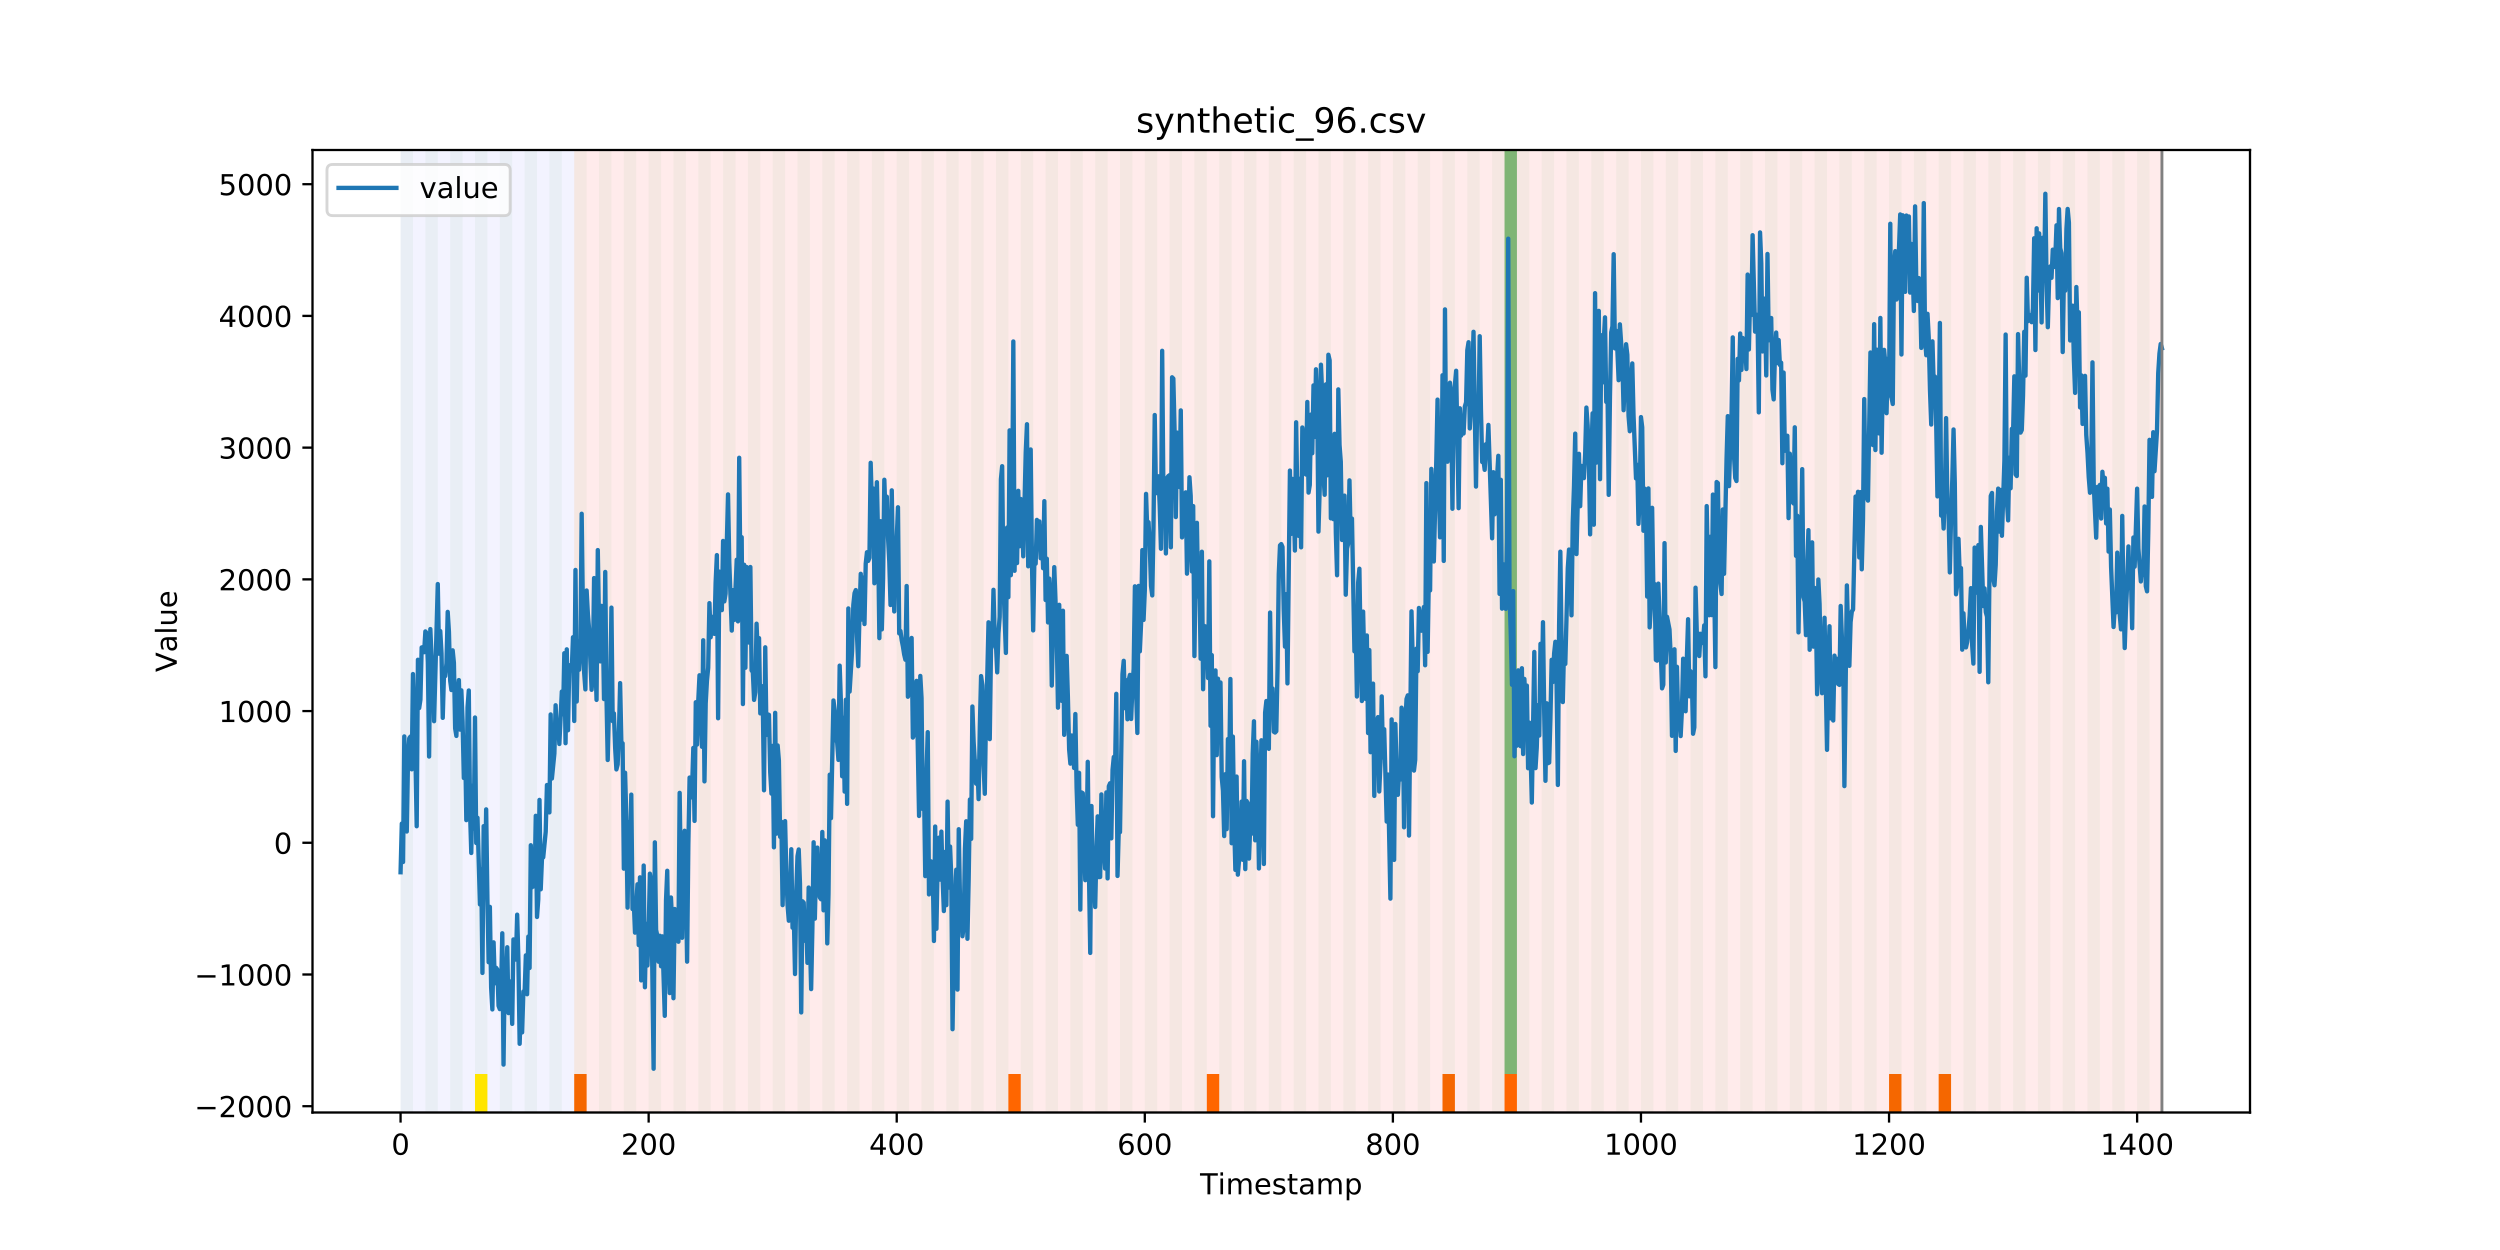 <?xml version="1.0" encoding="utf-8" standalone="no"?>
<!DOCTYPE svg PUBLIC "-//W3C//DTD SVG 1.1//EN"
  "http://www.w3.org/Graphics/SVG/1.1/DTD/svg11.dtd">
<!-- Created with matplotlib (https://matplotlib.org/) -->
<svg height="432pt" version="1.1" viewBox="0 0 864 432" width="864pt" xmlns="http://www.w3.org/2000/svg" xmlns:xlink="http://www.w3.org/1999/xlink">
 <defs>
  <style type="text/css">
*{stroke-linecap:butt;stroke-linejoin:round;}
  </style>
 </defs>
 <g id="figure_1">
  <g id="patch_1">
   <path d="M 0 432 
L 864 432 
L 864 0 
L 0 0 
z
" style="fill:#ffffff;"/>
  </g>
  <g id="axes_1">
   <g id="patch_2">
    <path d="M 108 384.48 
L 777.6 384.48 
L 777.6 51.84 
L 108 51.84 
z
" style="fill:#ffffff;"/>
   </g>
   <g id="patch_3">
    <path clip-path="url(#p316021411e)" d="M 138.436 384.48 
L 138.436 51.84 
L 198.452 51.84 
L 198.452 384.48 
z
" style="fill:#0000ff;opacity:0.05;"/>
   </g>
   <g id="patch_4">
    <path clip-path="url(#p316021411e)" d="M 198.452 384.48 
L 198.452 51.84 
L 747.164 51.84 
L 747.164 384.48 
z
" style="fill:#ff0000;opacity:0.08;"/>
   </g>
   <g id="patch_5">
    <path clip-path="url(#p316021411e)" d="M 138.436 384.48 
L 138.436 51.84 
L 142.723 51.84 
L 142.723 384.48 
z
" style="fill:#008000;opacity:0.04;"/>
   </g>
   <g id="patch_6">
    <path clip-path="url(#p316021411e)" d="M 198.452 384.48 
L 198.452 371.174 
L 202.739 371.174 
L 202.739 384.48 
z
" style="fill:#ff6600;"/>
   </g>
   <g id="patch_7">
    <path clip-path="url(#p316021411e)" d="M 147.01 384.48 
L 147.01 51.84 
L 151.297 51.84 
L 151.297 384.48 
z
" style="fill:#008000;opacity:0.04;"/>
   </g>
   <g id="patch_8">
    <path clip-path="url(#p316021411e)" d="M 155.584 384.48 
L 155.584 51.84 
L 159.87 51.84 
L 159.87 384.48 
z
" style="fill:#008000;opacity:0.04;"/>
   </g>
   <g id="patch_9">
    <path clip-path="url(#p316021411e)" d="M 164.157 384.48 
L 164.157 51.84 
L 168.444 51.84 
L 168.444 384.48 
z
" style="fill:#008000;opacity:0.04;"/>
   </g>
   <g id="patch_10">
    <path clip-path="url(#p316021411e)" d="M 164.157 384.48 
L 164.157 371.174 
L 168.444 371.174 
L 168.444 384.48 
z
" style="fill:#ffe500;"/>
   </g>
   <g id="patch_11">
    <path clip-path="url(#p316021411e)" d="M 172.731 384.48 
L 172.731 51.84 
L 177.018 51.84 
L 177.018 384.48 
z
" style="fill:#008000;opacity:0.04;"/>
   </g>
   <g id="patch_12">
    <path clip-path="url(#p316021411e)" d="M 181.304 384.48 
L 181.304 51.84 
L 185.591 51.84 
L 185.591 384.48 
z
" style="fill:#008000;opacity:0.04;"/>
   </g>
   <g id="patch_13">
    <path clip-path="url(#p316021411e)" d="M 189.878 384.48 
L 189.878 51.84 
L 194.165 51.84 
L 194.165 384.48 
z
" style="fill:#008000;opacity:0.04;"/>
   </g>
   <g id="patch_14">
    <path clip-path="url(#p316021411e)" d="M 198.452 384.48 
L 198.452 51.84 
L 202.739 51.84 
L 202.739 384.48 
z
" style="fill:#008000;opacity:0.04;"/>
   </g>
   <g id="patch_15">
    <path clip-path="url(#p316021411e)" d="M 207.025 384.48 
L 207.025 51.84 
L 211.312 51.84 
L 211.312 384.48 
z
" style="fill:#008000;opacity:0.04;"/>
   </g>
   <g id="patch_16">
    <path clip-path="url(#p316021411e)" d="M 215.599 384.48 
L 215.599 51.84 
L 219.886 51.84 
L 219.886 384.48 
z
" style="fill:#008000;opacity:0.04;"/>
   </g>
   <g id="patch_17">
    <path clip-path="url(#p316021411e)" d="M 224.173 384.48 
L 224.173 51.84 
L 228.459 51.84 
L 228.459 384.48 
z
" style="fill:#008000;opacity:0.04;"/>
   </g>
   <g id="patch_18">
    <path clip-path="url(#p316021411e)" d="M 232.746 384.48 
L 232.746 51.84 
L 237.033 51.84 
L 237.033 384.48 
z
" style="fill:#008000;opacity:0.04;"/>
   </g>
   <g id="patch_19">
    <path clip-path="url(#p316021411e)" d="M 241.32 384.48 
L 241.32 51.84 
L 245.607 51.84 
L 245.607 384.48 
z
" style="fill:#008000;opacity:0.04;"/>
   </g>
   <g id="patch_20">
    <path clip-path="url(#p316021411e)" d="M 249.893 384.48 
L 249.893 51.84 
L 254.18 51.84 
L 254.18 384.48 
z
" style="fill:#008000;opacity:0.04;"/>
   </g>
   <g id="patch_21">
    <path clip-path="url(#p316021411e)" d="M 258.467 384.48 
L 258.467 51.84 
L 262.754 51.84 
L 262.754 384.48 
z
" style="fill:#008000;opacity:0.04;"/>
   </g>
   <g id="patch_22">
    <path clip-path="url(#p316021411e)" d="M 267.041 384.48 
L 267.041 51.84 
L 271.328 51.84 
L 271.328 384.48 
z
" style="fill:#008000;opacity:0.04;"/>
   </g>
   <g id="patch_23">
    <path clip-path="url(#p316021411e)" d="M 275.614 384.48 
L 275.614 51.84 
L 279.901 51.84 
L 279.901 384.48 
z
" style="fill:#008000;opacity:0.04;"/>
   </g>
   <g id="patch_24">
    <path clip-path="url(#p316021411e)" d="M 284.188 384.48 
L 284.188 51.84 
L 288.475 51.84 
L 288.475 384.48 
z
" style="fill:#008000;opacity:0.04;"/>
   </g>
   <g id="patch_25">
    <path clip-path="url(#p316021411e)" d="M 348.49 384.48 
L 348.49 371.174 
L 352.777 371.174 
L 352.777 384.48 
z
" style="fill:#ff6600;"/>
   </g>
   <g id="patch_26">
    <path clip-path="url(#p316021411e)" d="M 292.762 384.48 
L 292.762 51.84 
L 297.048 51.84 
L 297.048 384.48 
z
" style="fill:#008000;opacity:0.04;"/>
   </g>
   <g id="patch_27">
    <path clip-path="url(#p316021411e)" d="M 301.335 384.48 
L 301.335 51.84 
L 305.622 51.84 
L 305.622 384.48 
z
" style="fill:#008000;opacity:0.04;"/>
   </g>
   <g id="patch_28">
    <path clip-path="url(#p316021411e)" d="M 309.909 384.48 
L 309.909 51.84 
L 314.196 51.84 
L 314.196 384.48 
z
" style="fill:#008000;opacity:0.04;"/>
   </g>
   <g id="patch_29">
    <path clip-path="url(#p316021411e)" d="M 318.482 384.48 
L 318.482 51.84 
L 322.769 51.84 
L 322.769 384.48 
z
" style="fill:#008000;opacity:0.04;"/>
   </g>
   <g id="patch_30">
    <path clip-path="url(#p316021411e)" d="M 327.056 384.48 
L 327.056 51.84 
L 331.343 51.84 
L 331.343 384.48 
z
" style="fill:#008000;opacity:0.04;"/>
   </g>
   <g id="patch_31">
    <path clip-path="url(#p316021411e)" d="M 335.63 384.48 
L 335.63 51.84 
L 339.917 51.84 
L 339.917 384.48 
z
" style="fill:#008000;opacity:0.04;"/>
   </g>
   <g id="patch_32">
    <path clip-path="url(#p316021411e)" d="M 344.203 384.48 
L 344.203 51.84 
L 348.49 51.84 
L 348.49 384.48 
z
" style="fill:#008000;opacity:0.04;"/>
   </g>
   <g id="patch_33">
    <path clip-path="url(#p316021411e)" d="M 352.777 384.48 
L 352.777 51.84 
L 357.064 51.84 
L 357.064 384.48 
z
" style="fill:#008000;opacity:0.04;"/>
   </g>
   <g id="patch_34">
    <path clip-path="url(#p316021411e)" d="M 417.079 384.48 
L 417.079 371.174 
L 421.366 371.174 
L 421.366 384.48 
z
" style="fill:#ff6600;"/>
   </g>
   <g id="patch_35">
    <path clip-path="url(#p316021411e)" d="M 361.351 384.48 
L 361.351 51.84 
L 365.637 51.84 
L 365.637 384.48 
z
" style="fill:#008000;opacity:0.04;"/>
   </g>
   <g id="patch_36">
    <path clip-path="url(#p316021411e)" d="M 369.924 384.48 
L 369.924 51.84 
L 374.211 51.84 
L 374.211 384.48 
z
" style="fill:#008000;opacity:0.04;"/>
   </g>
   <g id="patch_37">
    <path clip-path="url(#p316021411e)" d="M 378.498 384.48 
L 378.498 51.84 
L 382.785 51.84 
L 382.785 384.48 
z
" style="fill:#008000;opacity:0.04;"/>
   </g>
   <g id="patch_38">
    <path clip-path="url(#p316021411e)" d="M 387.071 384.48 
L 387.071 51.84 
L 391.358 51.84 
L 391.358 384.48 
z
" style="fill:#008000;opacity:0.04;"/>
   </g>
   <g id="patch_39">
    <path clip-path="url(#p316021411e)" d="M 395.645 384.48 
L 395.645 51.84 
L 399.932 51.84 
L 399.932 384.48 
z
" style="fill:#008000;opacity:0.04;"/>
   </g>
   <g id="patch_40">
    <path clip-path="url(#p316021411e)" d="M 404.219 384.48 
L 404.219 51.84 
L 408.506 51.84 
L 408.506 384.48 
z
" style="fill:#008000;opacity:0.04;"/>
   </g>
   <g id="patch_41">
    <path clip-path="url(#p316021411e)" d="M 412.792 384.48 
L 412.792 51.84 
L 417.079 51.84 
L 417.079 384.48 
z
" style="fill:#008000;opacity:0.04;"/>
   </g>
   <g id="patch_42">
    <path clip-path="url(#p316021411e)" d="M 421.366 384.48 
L 421.366 51.84 
L 425.653 51.84 
L 425.653 384.48 
z
" style="fill:#008000;opacity:0.04;"/>
   </g>
   <g id="patch_43">
    <path clip-path="url(#p316021411e)" d="M 429.94 384.48 
L 429.94 51.84 
L 434.226 51.84 
L 434.226 384.48 
z
" style="fill:#008000;opacity:0.04;"/>
   </g>
   <g id="patch_44">
    <path clip-path="url(#p316021411e)" d="M 438.513 384.48 
L 438.513 51.84 
L 442.8 51.84 
L 442.8 384.48 
z
" style="fill:#008000;opacity:0.04;"/>
   </g>
   <g id="patch_45">
    <path clip-path="url(#p316021411e)" d="M 498.529 384.48 
L 498.529 371.174 
L 502.815 371.174 
L 502.815 384.48 
z
" style="fill:#ff6600;"/>
   </g>
   <g id="patch_46">
    <path clip-path="url(#p316021411e)" d="M 447.087 384.48 
L 447.087 51.84 
L 451.374 51.84 
L 451.374 384.48 
z
" style="fill:#008000;opacity:0.04;"/>
   </g>
   <g id="patch_47">
    <path clip-path="url(#p316021411e)" d="M 455.66 384.48 
L 455.66 51.84 
L 459.947 51.84 
L 459.947 384.48 
z
" style="fill:#008000;opacity:0.04;"/>
   </g>
   <g id="patch_48">
    <path clip-path="url(#p316021411e)" d="M 519.963 384.48 
L 519.963 371.174 
L 524.249 371.174 
L 524.249 384.48 
z
" style="fill:#ff6600;"/>
   </g>
   <g id="patch_49">
    <path clip-path="url(#p316021411e)" d="M 464.234 384.48 
L 464.234 51.84 
L 468.521 51.84 
L 468.521 384.48 
z
" style="fill:#008000;opacity:0.04;"/>
   </g>
   <g id="patch_50">
    <path clip-path="url(#p316021411e)" d="M 472.808 384.48 
L 472.808 51.84 
L 477.094 51.84 
L 477.094 384.48 
z
" style="fill:#008000;opacity:0.04;"/>
   </g>
   <g id="patch_51">
    <path clip-path="url(#p316021411e)" d="M 481.381 384.48 
L 481.381 51.84 
L 485.668 51.84 
L 485.668 384.48 
z
" style="fill:#008000;opacity:0.04;"/>
   </g>
   <g id="patch_52">
    <path clip-path="url(#p316021411e)" d="M 489.955 384.48 
L 489.955 51.84 
L 494.242 51.84 
L 494.242 384.48 
z
" style="fill:#008000;opacity:0.04;"/>
   </g>
   <g id="patch_53">
    <path clip-path="url(#p316021411e)" d="M 498.529 384.48 
L 498.529 51.84 
L 502.815 51.84 
L 502.815 384.48 
z
" style="fill:#008000;opacity:0.04;"/>
   </g>
   <g id="patch_54">
    <path clip-path="url(#p316021411e)" d="M 507.102 384.48 
L 507.102 51.84 
L 511.389 51.84 
L 511.389 384.48 
z
" style="fill:#008000;opacity:0.04;"/>
   </g>
   <g id="patch_55">
    <path clip-path="url(#p316021411e)" d="M 515.676 384.48 
L 515.676 51.84 
L 519.963 51.84 
L 519.963 384.48 
z
" style="fill:#008000;opacity:0.04;"/>
   </g>
   <g id="patch_56">
    <path clip-path="url(#p316021411e)" d="M 519.963 371.174 
L 519.963 51.84 
L 524.249 51.84 
L 524.249 371.174 
z
" style="fill:#008000;opacity:0.5;"/>
   </g>
   <g id="patch_57">
    <path clip-path="url(#p316021411e)" d="M 524.249 384.48 
L 524.249 51.84 
L 528.536 51.84 
L 528.536 384.48 
z
" style="fill:#008000;opacity:0.04;"/>
   </g>
   <g id="patch_58">
    <path clip-path="url(#p316021411e)" d="M 532.823 384.48 
L 532.823 51.84 
L 537.11 51.84 
L 537.11 384.48 
z
" style="fill:#008000;opacity:0.04;"/>
   </g>
   <g id="patch_59">
    <path clip-path="url(#p316021411e)" d="M 541.397 384.48 
L 541.397 51.84 
L 545.683 51.84 
L 545.683 384.48 
z
" style="fill:#008000;opacity:0.04;"/>
   </g>
   <g id="patch_60">
    <path clip-path="url(#p316021411e)" d="M 549.97 384.48 
L 549.97 51.84 
L 554.257 51.84 
L 554.257 384.48 
z
" style="fill:#008000;opacity:0.04;"/>
   </g>
   <g id="patch_61">
    <path clip-path="url(#p316021411e)" d="M 558.544 384.48 
L 558.544 51.84 
L 562.831 51.84 
L 562.831 384.48 
z
" style="fill:#008000;opacity:0.04;"/>
   </g>
   <g id="patch_62">
    <path clip-path="url(#p316021411e)" d="M 567.118 384.48 
L 567.118 51.84 
L 571.404 51.84 
L 571.404 384.48 
z
" style="fill:#008000;opacity:0.04;"/>
   </g>
   <g id="patch_63">
    <path clip-path="url(#p316021411e)" d="M 575.691 384.48 
L 575.691 51.84 
L 579.978 51.84 
L 579.978 384.48 
z
" style="fill:#008000;opacity:0.04;"/>
   </g>
   <g id="patch_64">
    <path clip-path="url(#p316021411e)" d="M 584.265 384.48 
L 584.265 51.84 
L 588.552 51.84 
L 588.552 384.48 
z
" style="fill:#008000;opacity:0.04;"/>
   </g>
   <g id="patch_65">
    <path clip-path="url(#p316021411e)" d="M 592.838 384.48 
L 592.838 51.84 
L 597.125 51.84 
L 597.125 384.48 
z
" style="fill:#008000;opacity:0.04;"/>
   </g>
   <g id="patch_66">
    <path clip-path="url(#p316021411e)" d="M 652.854 384.48 
L 652.854 371.174 
L 657.141 371.174 
L 657.141 384.48 
z
" style="fill:#ff6600;"/>
   </g>
   <g id="patch_67">
    <path clip-path="url(#p316021411e)" d="M 601.412 384.48 
L 601.412 51.84 
L 605.699 51.84 
L 605.699 384.48 
z
" style="fill:#008000;opacity:0.04;"/>
   </g>
   <g id="patch_68">
    <path clip-path="url(#p316021411e)" d="M 609.986 384.48 
L 609.986 51.84 
L 614.272 51.84 
L 614.272 384.48 
z
" style="fill:#008000;opacity:0.04;"/>
   </g>
   <g id="patch_69">
    <path clip-path="url(#p316021411e)" d="M 670.001 384.48 
L 670.001 371.174 
L 674.288 371.174 
L 674.288 384.48 
z
" style="fill:#ff6600;"/>
   </g>
   <g id="patch_70">
    <path clip-path="url(#p316021411e)" d="M 618.559 384.48 
L 618.559 51.84 
L 622.846 51.84 
L 622.846 384.48 
z
" style="fill:#008000;opacity:0.04;"/>
   </g>
   <g id="patch_71">
    <path clip-path="url(#p316021411e)" d="M 627.133 384.48 
L 627.133 51.84 
L 631.42 51.84 
L 631.42 384.48 
z
" style="fill:#008000;opacity:0.04;"/>
   </g>
   <g id="patch_72">
    <path clip-path="url(#p316021411e)" d="M 635.707 384.48 
L 635.707 51.84 
L 639.993 51.84 
L 639.993 384.48 
z
" style="fill:#008000;opacity:0.04;"/>
   </g>
   <g id="patch_73">
    <path clip-path="url(#p316021411e)" d="M 644.28 384.48 
L 644.28 51.84 
L 648.567 51.84 
L 648.567 384.48 
z
" style="fill:#008000;opacity:0.04;"/>
   </g>
   <g id="patch_74">
    <path clip-path="url(#p316021411e)" d="M 652.854 384.48 
L 652.854 51.84 
L 657.141 51.84 
L 657.141 384.48 
z
" style="fill:#008000;opacity:0.04;"/>
   </g>
   <g id="patch_75">
    <path clip-path="url(#p316021411e)" d="M 661.427 384.48 
L 661.427 51.84 
L 665.714 51.84 
L 665.714 384.48 
z
" style="fill:#008000;opacity:0.04;"/>
   </g>
   <g id="patch_76">
    <path clip-path="url(#p316021411e)" d="M 670.001 384.48 
L 670.001 51.84 
L 674.288 51.84 
L 674.288 384.48 
z
" style="fill:#008000;opacity:0.04;"/>
   </g>
   <g id="patch_77">
    <path clip-path="url(#p316021411e)" d="M 678.575 384.48 
L 678.575 51.84 
L 682.861 51.84 
L 682.861 384.48 
z
" style="fill:#008000;opacity:0.04;"/>
   </g>
   <g id="patch_78">
    <path clip-path="url(#p316021411e)" d="M 687.148 384.48 
L 687.148 51.84 
L 691.435 51.84 
L 691.435 384.48 
z
" style="fill:#008000;opacity:0.04;"/>
   </g>
   <g id="patch_79">
    <path clip-path="url(#p316021411e)" d="M 695.722 384.48 
L 695.722 51.84 
L 700.009 51.84 
L 700.009 384.48 
z
" style="fill:#008000;opacity:0.04;"/>
   </g>
   <g id="patch_80">
    <path clip-path="url(#p316021411e)" d="M 704.296 384.48 
L 704.296 51.84 
L 708.582 51.84 
L 708.582 384.48 
z
" style="fill:#008000;opacity:0.04;"/>
   </g>
   <g id="patch_81">
    <path clip-path="url(#p316021411e)" d="M 712.869 384.48 
L 712.869 51.84 
L 717.156 51.84 
L 717.156 384.48 
z
" style="fill:#008000;opacity:0.04;"/>
   </g>
   <g id="patch_82">
    <path clip-path="url(#p316021411e)" d="M 721.443 384.48 
L 721.443 51.84 
L 725.73 51.84 
L 725.73 384.48 
z
" style="fill:#008000;opacity:0.04;"/>
   </g>
   <g id="patch_83">
    <path clip-path="url(#p316021411e)" d="M 730.016 384.48 
L 730.016 51.84 
L 734.303 51.84 
L 734.303 384.48 
z
" style="fill:#008000;opacity:0.04;"/>
   </g>
   <g id="patch_84">
    <path clip-path="url(#p316021411e)" d="M 738.59 384.48 
L 738.59 51.84 
L 742.877 51.84 
L 742.877 384.48 
z
" style="fill:#008000;opacity:0.04;"/>
   </g>
   <g id="matplotlib.axis_1">
    <g id="xtick_1">
     <g id="line2d_1">
      <defs>
       <path d="M 0 0 
L 0 3.5 
" id="mc9ee5c1d75" style="stroke:#000000;stroke-width:0.8;"/>
      </defs>
      <g>
       <use style="stroke:#000000;stroke-width:0.8;" x="138.436" xlink:href="#mc9ee5c1d75" y="384.48"/>
      </g>
     </g>
     <g id="text_1">
      <!-- 0 -->
      <defs>
       <path d="M 31.781 66.406 
Q 24.172 66.406 20.328 58.906 
Q 16.5 51.422 16.5 36.375 
Q 16.5 21.391 20.328 13.891 
Q 24.172 6.391 31.781 6.391 
Q 39.453 6.391 43.281 13.891 
Q 47.125 21.391 47.125 36.375 
Q 47.125 51.422 43.281 58.906 
Q 39.453 66.406 31.781 66.406 
z
M 31.781 74.219 
Q 44.047 74.219 50.516 64.516 
Q 56.984 54.828 56.984 36.375 
Q 56.984 17.969 50.516 8.266 
Q 44.047 -1.422 31.781 -1.422 
Q 19.531 -1.422 13.062 8.266 
Q 6.594 17.969 6.594 36.375 
Q 6.594 54.828 13.062 64.516 
Q 19.531 74.219 31.781 74.219 
z
" id="DejaVuSans-48"/>
      </defs>
      <g transform="translate(135.255 399.078)scale(0.1 -0.1)">
       <use xlink:href="#DejaVuSans-48"/>
      </g>
     </g>
    </g>
    <g id="xtick_2">
     <g id="line2d_2">
      <g>
       <use style="stroke:#000000;stroke-width:0.8;" x="224.173" xlink:href="#mc9ee5c1d75" y="384.48"/>
      </g>
     </g>
     <g id="text_2">
      <!-- 200 -->
      <defs>
       <path d="M 19.188 8.297 
L 53.609 8.297 
L 53.609 0 
L 7.328 0 
L 7.328 8.297 
Q 12.938 14.109 22.625 23.891 
Q 32.328 33.688 34.812 36.531 
Q 39.547 41.844 41.422 45.531 
Q 43.312 49.219 43.312 52.781 
Q 43.312 58.594 39.234 62.25 
Q 35.156 65.922 28.609 65.922 
Q 23.969 65.922 18.812 64.312 
Q 13.672 62.703 7.812 59.422 
L 7.812 69.391 
Q 13.766 71.781 18.938 73 
Q 24.125 74.219 28.422 74.219 
Q 39.75 74.219 46.484 68.547 
Q 53.219 62.891 53.219 53.422 
Q 53.219 48.922 51.531 44.891 
Q 49.859 40.875 45.406 35.406 
Q 44.188 33.984 37.641 27.219 
Q 31.109 20.453 19.188 8.297 
z
" id="DejaVuSans-50"/>
      </defs>
      <g transform="translate(214.629 399.078)scale(0.1 -0.1)">
       <use xlink:href="#DejaVuSans-50"/>
       <use x="63.623" xlink:href="#DejaVuSans-48"/>
       <use x="127.246" xlink:href="#DejaVuSans-48"/>
      </g>
     </g>
    </g>
    <g id="xtick_3">
     <g id="line2d_3">
      <g>
       <use style="stroke:#000000;stroke-width:0.8;" x="309.909" xlink:href="#mc9ee5c1d75" y="384.48"/>
      </g>
     </g>
     <g id="text_3">
      <!-- 400 -->
      <defs>
       <path d="M 37.797 64.312 
L 12.891 25.391 
L 37.797 25.391 
z
M 35.203 72.906 
L 47.609 72.906 
L 47.609 25.391 
L 58.016 25.391 
L 58.016 17.188 
L 47.609 17.188 
L 47.609 0 
L 37.797 0 
L 37.797 17.188 
L 4.891 17.188 
L 4.891 26.703 
z
" id="DejaVuSans-52"/>
      </defs>
      <g transform="translate(300.365 399.078)scale(0.1 -0.1)">
       <use xlink:href="#DejaVuSans-52"/>
       <use x="63.623" xlink:href="#DejaVuSans-48"/>
       <use x="127.246" xlink:href="#DejaVuSans-48"/>
      </g>
     </g>
    </g>
    <g id="xtick_4">
     <g id="line2d_4">
      <g>
       <use style="stroke:#000000;stroke-width:0.8;" x="395.645" xlink:href="#mc9ee5c1d75" y="384.48"/>
      </g>
     </g>
     <g id="text_4">
      <!-- 600 -->
      <defs>
       <path d="M 33.016 40.375 
Q 26.375 40.375 22.484 35.828 
Q 18.609 31.297 18.609 23.391 
Q 18.609 15.531 22.484 10.953 
Q 26.375 6.391 33.016 6.391 
Q 39.656 6.391 43.531 10.953 
Q 47.406 15.531 47.406 23.391 
Q 47.406 31.297 43.531 35.828 
Q 39.656 40.375 33.016 40.375 
z
M 52.594 71.297 
L 52.594 62.312 
Q 48.875 64.062 45.094 64.984 
Q 41.312 65.922 37.594 65.922 
Q 27.828 65.922 22.672 59.328 
Q 17.531 52.734 16.797 39.406 
Q 19.672 43.656 24.016 45.922 
Q 28.375 48.188 33.594 48.188 
Q 44.578 48.188 50.953 41.516 
Q 57.328 34.859 57.328 23.391 
Q 57.328 12.156 50.688 5.359 
Q 44.047 -1.422 33.016 -1.422 
Q 20.359 -1.422 13.672 8.266 
Q 6.984 17.969 6.984 36.375 
Q 6.984 53.656 15.188 63.938 
Q 23.391 74.219 37.203 74.219 
Q 40.922 74.219 44.703 73.484 
Q 48.484 72.75 52.594 71.297 
z
" id="DejaVuSans-54"/>
      </defs>
      <g transform="translate(386.101 399.078)scale(0.1 -0.1)">
       <use xlink:href="#DejaVuSans-54"/>
       <use x="63.623" xlink:href="#DejaVuSans-48"/>
       <use x="127.246" xlink:href="#DejaVuSans-48"/>
      </g>
     </g>
    </g>
    <g id="xtick_5">
     <g id="line2d_5">
      <g>
       <use style="stroke:#000000;stroke-width:0.8;" x="481.381" xlink:href="#mc9ee5c1d75" y="384.48"/>
      </g>
     </g>
     <g id="text_5">
      <!-- 800 -->
      <defs>
       <path d="M 31.781 34.625 
Q 24.75 34.625 20.719 30.859 
Q 16.703 27.094 16.703 20.516 
Q 16.703 13.922 20.719 10.156 
Q 24.75 6.391 31.781 6.391 
Q 38.812 6.391 42.859 10.172 
Q 46.922 13.969 46.922 20.516 
Q 46.922 27.094 42.891 30.859 
Q 38.875 34.625 31.781 34.625 
z
M 21.922 38.812 
Q 15.578 40.375 12.031 44.719 
Q 8.5 49.078 8.5 55.328 
Q 8.5 64.062 14.719 69.141 
Q 20.953 74.219 31.781 74.219 
Q 42.672 74.219 48.875 69.141 
Q 55.078 64.062 55.078 55.328 
Q 55.078 49.078 51.531 44.719 
Q 48 40.375 41.703 38.812 
Q 48.828 37.156 52.797 32.312 
Q 56.781 27.484 56.781 20.516 
Q 56.781 9.906 50.312 4.234 
Q 43.844 -1.422 31.781 -1.422 
Q 19.734 -1.422 13.25 4.234 
Q 6.781 9.906 6.781 20.516 
Q 6.781 27.484 10.781 32.312 
Q 14.797 37.156 21.922 38.812 
z
M 18.312 54.391 
Q 18.312 48.734 21.844 45.562 
Q 25.391 42.391 31.781 42.391 
Q 38.141 42.391 41.719 45.562 
Q 45.312 48.734 45.312 54.391 
Q 45.312 60.062 41.719 63.234 
Q 38.141 66.406 31.781 66.406 
Q 25.391 66.406 21.844 63.234 
Q 18.312 60.062 18.312 54.391 
z
" id="DejaVuSans-56"/>
      </defs>
      <g transform="translate(471.838 399.078)scale(0.1 -0.1)">
       <use xlink:href="#DejaVuSans-56"/>
       <use x="63.623" xlink:href="#DejaVuSans-48"/>
       <use x="127.246" xlink:href="#DejaVuSans-48"/>
      </g>
     </g>
    </g>
    <g id="xtick_6">
     <g id="line2d_6">
      <g>
       <use style="stroke:#000000;stroke-width:0.8;" x="567.118" xlink:href="#mc9ee5c1d75" y="384.48"/>
      </g>
     </g>
     <g id="text_6">
      <!-- 1000 -->
      <defs>
       <path d="M 12.406 8.297 
L 28.516 8.297 
L 28.516 63.922 
L 10.984 60.406 
L 10.984 69.391 
L 28.422 72.906 
L 38.281 72.906 
L 38.281 8.297 
L 54.391 8.297 
L 54.391 0 
L 12.406 0 
z
" id="DejaVuSans-49"/>
      </defs>
      <g transform="translate(554.393 399.078)scale(0.1 -0.1)">
       <use xlink:href="#DejaVuSans-49"/>
       <use x="63.623" xlink:href="#DejaVuSans-48"/>
       <use x="127.246" xlink:href="#DejaVuSans-48"/>
       <use x="190.869" xlink:href="#DejaVuSans-48"/>
      </g>
     </g>
    </g>
    <g id="xtick_7">
     <g id="line2d_7">
      <g>
       <use style="stroke:#000000;stroke-width:0.8;" x="652.854" xlink:href="#mc9ee5c1d75" y="384.48"/>
      </g>
     </g>
     <g id="text_7">
      <!-- 1200 -->
      <g transform="translate(640.129 399.078)scale(0.1 -0.1)">
       <use xlink:href="#DejaVuSans-49"/>
       <use x="63.623" xlink:href="#DejaVuSans-50"/>
       <use x="127.246" xlink:href="#DejaVuSans-48"/>
       <use x="190.869" xlink:href="#DejaVuSans-48"/>
      </g>
     </g>
    </g>
    <g id="xtick_8">
     <g id="line2d_8">
      <g>
       <use style="stroke:#000000;stroke-width:0.8;" x="738.59" xlink:href="#mc9ee5c1d75" y="384.48"/>
      </g>
     </g>
     <g id="text_8">
      <!-- 1400 -->
      <g transform="translate(725.865 399.078)scale(0.1 -0.1)">
       <use xlink:href="#DejaVuSans-49"/>
       <use x="63.623" xlink:href="#DejaVuSans-52"/>
       <use x="127.246" xlink:href="#DejaVuSans-48"/>
       <use x="190.869" xlink:href="#DejaVuSans-48"/>
      </g>
     </g>
    </g>
    <g id="text_9">
     <!-- Timestamp -->
     <defs>
      <path d="M -0.297 72.906 
L 61.375 72.906 
L 61.375 64.594 
L 35.5 64.594 
L 35.5 0 
L 25.594 0 
L 25.594 64.594 
L -0.297 64.594 
z
" id="DejaVuSans-84"/>
      <path d="M 9.422 54.688 
L 18.406 54.688 
L 18.406 0 
L 9.422 0 
z
M 9.422 75.984 
L 18.406 75.984 
L 18.406 64.594 
L 9.422 64.594 
z
" id="DejaVuSans-105"/>
      <path d="M 52 44.188 
Q 55.375 50.25 60.062 53.125 
Q 64.75 56 71.094 56 
Q 79.641 56 84.281 50.016 
Q 88.922 44.047 88.922 33.016 
L 88.922 0 
L 79.891 0 
L 79.891 32.719 
Q 79.891 40.578 77.094 44.375 
Q 74.312 48.188 68.609 48.188 
Q 61.625 48.188 57.562 43.547 
Q 53.516 38.922 53.516 30.906 
L 53.516 0 
L 44.484 0 
L 44.484 32.719 
Q 44.484 40.625 41.703 44.406 
Q 38.922 48.188 33.109 48.188 
Q 26.219 48.188 22.156 43.531 
Q 18.109 38.875 18.109 30.906 
L 18.109 0 
L 9.078 0 
L 9.078 54.688 
L 18.109 54.688 
L 18.109 46.188 
Q 21.188 51.219 25.484 53.609 
Q 29.781 56 35.688 56 
Q 41.656 56 45.828 52.969 
Q 50 49.953 52 44.188 
z
" id="DejaVuSans-109"/>
      <path d="M 56.203 29.594 
L 56.203 25.203 
L 14.891 25.203 
Q 15.484 15.922 20.484 11.062 
Q 25.484 6.203 34.422 6.203 
Q 39.594 6.203 44.453 7.469 
Q 49.312 8.734 54.109 11.281 
L 54.109 2.781 
Q 49.266 0.734 44.188 -0.344 
Q 39.109 -1.422 33.891 -1.422 
Q 20.797 -1.422 13.156 6.188 
Q 5.516 13.812 5.516 26.812 
Q 5.516 40.234 12.766 48.109 
Q 20.016 56 32.328 56 
Q 43.359 56 49.781 48.891 
Q 56.203 41.797 56.203 29.594 
z
M 47.219 32.234 
Q 47.125 39.594 43.094 43.984 
Q 39.062 48.391 32.422 48.391 
Q 24.906 48.391 20.391 44.141 
Q 15.875 39.891 15.188 32.172 
z
" id="DejaVuSans-101"/>
      <path d="M 44.281 53.078 
L 44.281 44.578 
Q 40.484 46.531 36.375 47.5 
Q 32.281 48.484 27.875 48.484 
Q 21.188 48.484 17.844 46.438 
Q 14.5 44.391 14.5 40.281 
Q 14.5 37.156 16.891 35.375 
Q 19.281 33.594 26.516 31.984 
L 29.594 31.297 
Q 39.156 29.25 43.188 25.516 
Q 47.219 21.781 47.219 15.094 
Q 47.219 7.469 41.188 3.016 
Q 35.156 -1.422 24.609 -1.422 
Q 20.219 -1.422 15.453 -0.562 
Q 10.688 0.297 5.422 2 
L 5.422 11.281 
Q 10.406 8.688 15.234 7.391 
Q 20.062 6.109 24.812 6.109 
Q 31.156 6.109 34.562 8.281 
Q 37.984 10.453 37.984 14.406 
Q 37.984 18.062 35.516 20.016 
Q 33.062 21.969 24.703 23.781 
L 21.578 24.516 
Q 13.234 26.266 9.516 29.906 
Q 5.812 33.547 5.812 39.891 
Q 5.812 47.609 11.281 51.797 
Q 16.75 56 26.812 56 
Q 31.781 56 36.172 55.266 
Q 40.578 54.547 44.281 53.078 
z
" id="DejaVuSans-115"/>
      <path d="M 18.312 70.219 
L 18.312 54.688 
L 36.812 54.688 
L 36.812 47.703 
L 18.312 47.703 
L 18.312 18.016 
Q 18.312 11.328 20.141 9.422 
Q 21.969 7.516 27.594 7.516 
L 36.812 7.516 
L 36.812 0 
L 27.594 0 
Q 17.188 0 13.234 3.875 
Q 9.281 7.766 9.281 18.016 
L 9.281 47.703 
L 2.688 47.703 
L 2.688 54.688 
L 9.281 54.688 
L 9.281 70.219 
z
" id="DejaVuSans-116"/>
      <path d="M 34.281 27.484 
Q 23.391 27.484 19.188 25 
Q 14.984 22.516 14.984 16.5 
Q 14.984 11.719 18.141 8.906 
Q 21.297 6.109 26.703 6.109 
Q 34.188 6.109 38.703 11.406 
Q 43.219 16.703 43.219 25.484 
L 43.219 27.484 
z
M 52.203 31.203 
L 52.203 0 
L 43.219 0 
L 43.219 8.297 
Q 40.141 3.328 35.547 0.953 
Q 30.953 -1.422 24.312 -1.422 
Q 15.922 -1.422 10.953 3.297 
Q 6 8.016 6 15.922 
Q 6 25.141 12.172 29.828 
Q 18.359 34.516 30.609 34.516 
L 43.219 34.516 
L 43.219 35.406 
Q 43.219 41.609 39.141 45 
Q 35.062 48.391 27.688 48.391 
Q 23 48.391 18.547 47.266 
Q 14.109 46.141 10.016 43.891 
L 10.016 52.203 
Q 14.938 54.109 19.578 55.047 
Q 24.219 56 28.609 56 
Q 40.484 56 46.344 49.844 
Q 52.203 43.703 52.203 31.203 
z
" id="DejaVuSans-97"/>
      <path d="M 18.109 8.203 
L 18.109 -20.797 
L 9.078 -20.797 
L 9.078 54.688 
L 18.109 54.688 
L 18.109 46.391 
Q 20.953 51.266 25.266 53.625 
Q 29.594 56 35.594 56 
Q 45.562 56 51.781 48.094 
Q 58.016 40.188 58.016 27.297 
Q 58.016 14.406 51.781 6.484 
Q 45.562 -1.422 35.594 -1.422 
Q 29.594 -1.422 25.266 0.953 
Q 20.953 3.328 18.109 8.203 
z
M 48.688 27.297 
Q 48.688 37.203 44.609 42.844 
Q 40.531 48.484 33.406 48.484 
Q 26.266 48.484 22.188 42.844 
Q 18.109 37.203 18.109 27.297 
Q 18.109 17.391 22.188 11.75 
Q 26.266 6.109 33.406 6.109 
Q 40.531 6.109 44.609 11.75 
Q 48.688 17.391 48.688 27.297 
z
" id="DejaVuSans-112"/>
     </defs>
     <g transform="translate(414.739 412.757)scale(0.1 -0.1)">
      <use xlink:href="#DejaVuSans-84"/>
      <use x="61.037" xlink:href="#DejaVuSans-105"/>
      <use x="88.82" xlink:href="#DejaVuSans-109"/>
      <use x="186.232" xlink:href="#DejaVuSans-101"/>
      <use x="247.756" xlink:href="#DejaVuSans-115"/>
      <use x="299.855" xlink:href="#DejaVuSans-116"/>
      <use x="339.064" xlink:href="#DejaVuSans-97"/>
      <use x="400.344" xlink:href="#DejaVuSans-109"/>
      <use x="497.756" xlink:href="#DejaVuSans-112"/>
     </g>
    </g>
   </g>
   <g id="matplotlib.axis_2">
    <g id="ytick_1">
     <g id="line2d_9">
      <defs>
       <path d="M 0 0 
L -3.5 0 
" id="m722c431536" style="stroke:#000000;stroke-width:0.8;"/>
      </defs>
      <g>
       <use style="stroke:#000000;stroke-width:0.8;" x="108" xlink:href="#m722c431536" y="382.303"/>
      </g>
     </g>
     <g id="text_10">
      <!-- −2000 -->
      <defs>
       <path d="M 10.594 35.5 
L 73.188 35.5 
L 73.188 27.203 
L 10.594 27.203 
z
" id="DejaVuSans-8722"/>
      </defs>
      <g transform="translate(67.17 386.102)scale(0.1 -0.1)">
       <use xlink:href="#DejaVuSans-8722"/>
       <use x="83.789" xlink:href="#DejaVuSans-50"/>
       <use x="147.412" xlink:href="#DejaVuSans-48"/>
       <use x="211.035" xlink:href="#DejaVuSans-48"/>
       <use x="274.658" xlink:href="#DejaVuSans-48"/>
      </g>
     </g>
    </g>
    <g id="ytick_2">
     <g id="line2d_10">
      <g>
       <use style="stroke:#000000;stroke-width:0.8;" x="108" xlink:href="#m722c431536" y="336.783"/>
      </g>
     </g>
     <g id="text_11">
      <!-- −1000 -->
      <g transform="translate(67.17 340.582)scale(0.1 -0.1)">
       <use xlink:href="#DejaVuSans-8722"/>
       <use x="83.789" xlink:href="#DejaVuSans-49"/>
       <use x="147.412" xlink:href="#DejaVuSans-48"/>
       <use x="211.035" xlink:href="#DejaVuSans-48"/>
       <use x="274.658" xlink:href="#DejaVuSans-48"/>
      </g>
     </g>
    </g>
    <g id="ytick_3">
     <g id="line2d_11">
      <g>
       <use style="stroke:#000000;stroke-width:0.8;" x="108" xlink:href="#m722c431536" y="291.263"/>
      </g>
     </g>
     <g id="text_12">
      <!-- 0 -->
      <g transform="translate(94.638 295.062)scale(0.1 -0.1)">
       <use xlink:href="#DejaVuSans-48"/>
      </g>
     </g>
    </g>
    <g id="ytick_4">
     <g id="line2d_12">
      <g>
       <use style="stroke:#000000;stroke-width:0.8;" x="108" xlink:href="#m722c431536" y="245.742"/>
      </g>
     </g>
     <g id="text_13">
      <!-- 1000 -->
      <g transform="translate(75.55 249.542)scale(0.1 -0.1)">
       <use xlink:href="#DejaVuSans-49"/>
       <use x="63.623" xlink:href="#DejaVuSans-48"/>
       <use x="127.246" xlink:href="#DejaVuSans-48"/>
       <use x="190.869" xlink:href="#DejaVuSans-48"/>
      </g>
     </g>
    </g>
    <g id="ytick_5">
     <g id="line2d_13">
      <g>
       <use style="stroke:#000000;stroke-width:0.8;" x="108" xlink:href="#m722c431536" y="200.222"/>
      </g>
     </g>
     <g id="text_14">
      <!-- 2000 -->
      <g transform="translate(75.55 204.021)scale(0.1 -0.1)">
       <use xlink:href="#DejaVuSans-50"/>
       <use x="63.623" xlink:href="#DejaVuSans-48"/>
       <use x="127.246" xlink:href="#DejaVuSans-48"/>
       <use x="190.869" xlink:href="#DejaVuSans-48"/>
      </g>
     </g>
    </g>
    <g id="ytick_6">
     <g id="line2d_14">
      <g>
       <use style="stroke:#000000;stroke-width:0.8;" x="108" xlink:href="#m722c431536" y="154.702"/>
      </g>
     </g>
     <g id="text_15">
      <!-- 3000 -->
      <defs>
       <path d="M 40.578 39.312 
Q 47.656 37.797 51.625 33 
Q 55.609 28.219 55.609 21.188 
Q 55.609 10.406 48.188 4.484 
Q 40.766 -1.422 27.094 -1.422 
Q 22.516 -1.422 17.656 -0.516 
Q 12.797 0.391 7.625 2.203 
L 7.625 11.719 
Q 11.719 9.328 16.594 8.109 
Q 21.484 6.891 26.812 6.891 
Q 36.078 6.891 40.938 10.547 
Q 45.797 14.203 45.797 21.188 
Q 45.797 27.641 41.281 31.266 
Q 36.766 34.906 28.719 34.906 
L 20.219 34.906 
L 20.219 43.016 
L 29.109 43.016 
Q 36.375 43.016 40.234 45.922 
Q 44.094 48.828 44.094 54.297 
Q 44.094 59.906 40.109 62.906 
Q 36.141 65.922 28.719 65.922 
Q 24.656 65.922 20.016 65.031 
Q 15.375 64.156 9.812 62.312 
L 9.812 71.094 
Q 15.438 72.656 20.344 73.438 
Q 25.25 74.219 29.594 74.219 
Q 40.828 74.219 47.359 69.109 
Q 53.906 64.016 53.906 55.328 
Q 53.906 49.266 50.438 45.094 
Q 46.969 40.922 40.578 39.312 
z
" id="DejaVuSans-51"/>
      </defs>
      <g transform="translate(75.55 158.501)scale(0.1 -0.1)">
       <use xlink:href="#DejaVuSans-51"/>
       <use x="63.623" xlink:href="#DejaVuSans-48"/>
       <use x="127.246" xlink:href="#DejaVuSans-48"/>
       <use x="190.869" xlink:href="#DejaVuSans-48"/>
      </g>
     </g>
    </g>
    <g id="ytick_7">
     <g id="line2d_15">
      <g>
       <use style="stroke:#000000;stroke-width:0.8;" x="108" xlink:href="#m722c431536" y="109.182"/>
      </g>
     </g>
     <g id="text_16">
      <!-- 4000 -->
      <g transform="translate(75.55 112.981)scale(0.1 -0.1)">
       <use xlink:href="#DejaVuSans-52"/>
       <use x="63.623" xlink:href="#DejaVuSans-48"/>
       <use x="127.246" xlink:href="#DejaVuSans-48"/>
       <use x="190.869" xlink:href="#DejaVuSans-48"/>
      </g>
     </g>
    </g>
    <g id="ytick_8">
     <g id="line2d_16">
      <g>
       <use style="stroke:#000000;stroke-width:0.8;" x="108" xlink:href="#m722c431536" y="63.661"/>
      </g>
     </g>
     <g id="text_17">
      <!-- 5000 -->
      <defs>
       <path d="M 10.797 72.906 
L 49.516 72.906 
L 49.516 64.594 
L 19.828 64.594 
L 19.828 46.734 
Q 21.969 47.469 24.109 47.828 
Q 26.266 48.188 28.422 48.188 
Q 40.625 48.188 47.75 41.5 
Q 54.891 34.812 54.891 23.391 
Q 54.891 11.625 47.562 5.094 
Q 40.234 -1.422 26.906 -1.422 
Q 22.312 -1.422 17.547 -0.641 
Q 12.797 0.141 7.719 1.703 
L 7.719 11.625 
Q 12.109 9.234 16.797 8.062 
Q 21.484 6.891 26.703 6.891 
Q 35.156 6.891 40.078 11.328 
Q 45.016 15.766 45.016 23.391 
Q 45.016 31 40.078 35.438 
Q 35.156 39.891 26.703 39.891 
Q 22.75 39.891 18.812 39.016 
Q 14.891 38.141 10.797 36.281 
z
" id="DejaVuSans-53"/>
      </defs>
      <g transform="translate(75.55 67.46)scale(0.1 -0.1)">
       <use xlink:href="#DejaVuSans-53"/>
       <use x="63.623" xlink:href="#DejaVuSans-48"/>
       <use x="127.246" xlink:href="#DejaVuSans-48"/>
       <use x="190.869" xlink:href="#DejaVuSans-48"/>
      </g>
     </g>
    </g>
    <g id="text_18">
     <!-- Value -->
     <defs>
      <path d="M 28.609 0 
L 0.781 72.906 
L 11.078 72.906 
L 34.188 11.531 
L 57.328 72.906 
L 67.578 72.906 
L 39.797 0 
z
" id="DejaVuSans-86"/>
      <path d="M 9.422 75.984 
L 18.406 75.984 
L 18.406 0 
L 9.422 0 
z
" id="DejaVuSans-108"/>
      <path d="M 8.5 21.578 
L 8.5 54.688 
L 17.484 54.688 
L 17.484 21.922 
Q 17.484 14.156 20.5 10.266 
Q 23.531 6.391 29.594 6.391 
Q 36.859 6.391 41.078 11.031 
Q 45.312 15.672 45.312 23.688 
L 45.312 54.688 
L 54.297 54.688 
L 54.297 0 
L 45.312 0 
L 45.312 8.406 
Q 42.047 3.422 37.719 1 
Q 33.406 -1.422 27.688 -1.422 
Q 18.266 -1.422 13.375 4.438 
Q 8.5 10.297 8.5 21.578 
z
M 31.109 56 
z
" id="DejaVuSans-117"/>
     </defs>
     <g transform="translate(61.091 232.273)rotate(-90)scale(0.1 -0.1)">
      <use xlink:href="#DejaVuSans-86"/>
      <use x="68.299" xlink:href="#DejaVuSans-97"/>
      <use x="129.578" xlink:href="#DejaVuSans-108"/>
      <use x="157.361" xlink:href="#DejaVuSans-117"/>
      <use x="220.74" xlink:href="#DejaVuSans-101"/>
     </g>
    </g>
   </g>
   <g id="line2d_17">
    <path clip-path="url(#p316021411e)" d="M 138.436 301.448 
L 138.865 284.645 
L 139.294 297.913 
L 139.722 254.503 
L 140.58 287.371 
L 141.008 262.529 
L 141.437 255.113 
L 141.866 254.557 
L 142.294 265.883 
L 142.723 232.951 
L 143.581 262.142 
L 144.009 285.553 
L 144.438 228.014 
L 144.867 244.7 
L 145.295 241.818 
L 145.724 223.767 
L 146.153 223.648 
L 146.581 225.396 
L 147.01 218.219 
L 147.439 218.79 
L 147.867 228.9 
L 148.296 261.464 
L 148.725 217.405 
L 149.153 227.502 
L 149.582 228.303 
L 150.011 249.251 
L 151.297 201.846 
L 151.725 225.918 
L 152.154 218.093 
L 152.583 225.76 
L 153.012 248.095 
L 153.44 233.05 
L 153.869 233.646 
L 154.298 229.247 
L 154.726 211.468 
L 155.155 218.437 
L 155.584 235.273 
L 156.012 238.477 
L 156.441 224.753 
L 156.87 229.092 
L 157.298 251.728 
L 157.727 254.335 
L 158.156 239.14 
L 158.584 235.039 
L 159.013 252.161 
L 159.442 238.581 
L 159.87 249.357 
L 160.299 268.879 
L 160.728 256.214 
L 161.156 283.443 
L 161.585 244.458 
L 162.014 238.634 
L 162.443 280.423 
L 162.871 294.787 
L 163.3 271.528 
L 163.729 286.382 
L 164.157 247.971 
L 164.586 291.347 
L 165.015 282.617 
L 165.872 312.572 
L 166.301 300.395 
L 166.729 336.243 
L 167.158 285.521 
L 167.587 310.034 
L 168.015 279.718 
L 168.444 310.384 
L 168.873 332.544 
L 169.301 313.417 
L 169.73 341.264 
L 170.159 348.856 
L 170.587 325.679 
L 171.016 339.833 
L 171.445 334.47 
L 171.873 335.061 
L 172.302 347.613 
L 172.731 348.757 
L 173.16 342.96 
L 173.588 322.541 
L 174.017 367.93 
L 174.446 333.955 
L 174.874 338.892 
L 175.303 327.366 
L 175.732 350.128 
L 176.16 339.165 
L 176.589 340.792 
L 177.018 353.853 
L 177.446 324.666 
L 177.875 324.845 
L 178.304 331.629 
L 178.732 316.106 
L 179.161 331.879 
L 179.59 360.738 
L 180.018 347.718 
L 180.447 356.797 
L 180.876 342.669 
L 181.304 343.147 
L 181.733 330.175 
L 182.162 343.608 
L 182.591 323.677 
L 183.019 334.534 
L 183.448 292.116 
L 183.877 306.643 
L 184.305 300.618 
L 184.734 306.313 
L 185.163 281.942 
L 185.591 316.905 
L 186.02 310.84 
L 186.449 276.446 
L 186.877 307.344 
L 187.306 296.677 
L 187.735 296.302 
L 188.592 287.503 
L 189.021 271.306 
L 189.449 278.849 
L 189.878 280.763 
L 190.307 246.909 
L 190.735 269.061 
L 191.593 260.405 
L 192.022 243.735 
L 192.45 253.405 
L 192.879 249.635 
L 193.308 257.119 
L 194.165 239.003 
L 194.594 246.858 
L 195.022 225.748 
L 195.451 256.854 
L 195.88 224.412 
L 196.308 252.377 
L 196.737 229.893 
L 197.166 231.592 
L 197.594 231.74 
L 198.023 220.228 
L 198.452 249.181 
L 198.88 196.981 
L 199.309 242.436 
L 199.738 221.624 
L 200.166 231.449 
L 200.595 224.73 
L 201.024 177.552 
L 201.452 211.201 
L 201.881 232.441 
L 202.31 238.259 
L 202.739 204.077 
L 203.167 212.133 
L 203.596 217.586 
L 204.453 238.388 
L 204.882 232.663 
L 205.311 199.778 
L 205.739 227.801 
L 206.168 241.881 
L 206.597 190.107 
L 207.025 215.683 
L 207.454 228.577 
L 207.883 209.387 
L 208.311 214.471 
L 208.74 241.596 
L 209.169 197.667 
L 209.597 240.721 
L 210.026 262.652 
L 210.455 244.425 
L 210.883 241.537 
L 211.312 209.995 
L 211.741 249.226 
L 212.17 246.56 
L 212.598 258.493 
L 213.027 265.912 
L 213.456 264.226 
L 213.884 253.968 
L 214.313 236.078 
L 214.742 256.572 
L 215.17 256.875 
L 215.599 300.214 
L 216.028 267.043 
L 216.456 282.796 
L 216.885 313.677 
L 217.314 284.108 
L 217.742 298.323 
L 218.171 274.62 
L 218.6 314.172 
L 219.028 311.461 
L 219.457 322.324 
L 219.886 312.626 
L 220.314 305.61 
L 220.743 326.622 
L 221.172 303.209 
L 221.601 338.832 
L 222.029 338.188 
L 222.458 299.128 
L 222.887 341.197 
L 223.315 319.273 
L 223.744 333.686 
L 224.173 321.913 
L 224.601 301.937 
L 225.03 304.498 
L 225.887 369.36 
L 226.316 291.117 
L 226.745 321.374 
L 227.173 323.436 
L 227.602 332.368 
L 228.031 323.402 
L 228.459 333.944 
L 228.888 323.61 
L 229.745 351.076 
L 230.174 311.087 
L 230.603 300.939 
L 231.031 329.415 
L 231.46 343.206 
L 231.889 310.171 
L 232.318 319.423 
L 232.746 344.988 
L 233.175 314.151 
L 233.604 322.09 
L 234.032 314.756 
L 234.461 325.46 
L 234.89 274.013 
L 235.318 306.171 
L 235.747 324.101 
L 236.176 291.378 
L 236.604 287.115 
L 237.033 304.389 
L 237.462 332.35 
L 237.89 292.036 
L 238.319 268.726 
L 238.748 275.638 
L 239.176 272.8 
L 239.605 258.484 
L 240.034 283.705 
L 240.462 242.696 
L 240.891 257.331 
L 241.32 242.166 
L 241.749 233.373 
L 242.177 243.312 
L 242.606 258.093 
L 243.035 221.27 
L 243.463 270.046 
L 243.892 243.003 
L 244.321 235.21 
L 244.749 230.791 
L 245.178 208.446 
L 245.607 220.239 
L 246.035 213.167 
L 246.464 218.507 
L 246.893 219.066 
L 247.321 201.338 
L 247.75 191.847 
L 248.179 248.235 
L 248.607 197.55 
L 249.036 199.179 
L 249.465 210.863 
L 249.893 186.951 
L 250.322 207.85 
L 250.751 205.172 
L 251.608 170.862 
L 252.037 194.26 
L 252.894 217.931 
L 253.323 203.945 
L 253.752 214.244 
L 254.609 193.439 
L 255.038 214.74 
L 255.466 158.202 
L 255.895 200.333 
L 256.324 185.651 
L 256.752 243.327 
L 257.181 195.176 
L 257.61 230.777 
L 258.038 195.972 
L 258.467 206.624 
L 258.896 222.077 
L 259.324 195.96 
L 259.753 231.706 
L 260.182 232.299 
L 260.61 241.888 
L 261.039 239.195 
L 261.468 215.551 
L 261.897 226.905 
L 262.325 220.535 
L 262.754 246.548 
L 263.183 237.093 
L 263.611 242.45 
L 264.04 273.122 
L 264.469 223.708 
L 264.897 253.989 
L 265.326 246.892 
L 265.755 247.05 
L 266.183 266.837 
L 266.612 274.272 
L 267.041 257.772 
L 267.469 292.839 
L 267.898 246.357 
L 268.327 288.12 
L 268.755 257.632 
L 269.184 262.886 
L 269.613 289.211 
L 270.041 284 
L 270.47 312.803 
L 270.899 293.197 
L 271.328 283.777 
L 271.756 301.598 
L 272.185 312.858 
L 272.614 318.206 
L 273.042 309.912 
L 273.471 293.496 
L 273.9 320.61 
L 274.328 316.079 
L 274.757 336.629 
L 275.186 308.346 
L 275.614 295.913 
L 276.043 293.569 
L 276.472 305.371 
L 276.9 349.898 
L 277.329 311.486 
L 277.758 311.967 
L 278.186 325.146 
L 278.615 316.234 
L 279.044 332.751 
L 279.472 306.731 
L 280.33 341.829 
L 280.759 320.9 
L 281.187 291.088 
L 281.616 317.486 
L 282.045 298.274 
L 282.473 292.925 
L 282.902 306.42 
L 283.331 310.148 
L 283.759 310.788 
L 284.188 287.521 
L 284.617 314.612 
L 285.045 290.43 
L 285.474 296.46 
L 285.903 326.04 
L 286.331 308.993 
L 286.76 267.718 
L 287.189 282.76 
L 288.046 242.08 
L 288.475 245.527 
L 288.903 255.222 
L 289.332 256.673 
L 289.761 262.623 
L 290.19 230.044 
L 290.618 242.684 
L 291.047 268.276 
L 291.476 248.066 
L 291.904 273.579 
L 292.333 241.821 
L 292.762 277.815 
L 293.19 210.274 
L 293.619 239.018 
L 294.476 224.975 
L 294.905 209.061 
L 295.334 204.995 
L 295.762 203.928 
L 296.191 219.895 
L 296.62 230.23 
L 297.048 211.677 
L 297.477 198.312 
L 297.906 214.13 
L 298.334 199.602 
L 298.763 215.672 
L 299.192 194.785 
L 299.62 190.853 
L 300.049 193.851 
L 300.478 192.795 
L 300.907 159.939 
L 301.335 175.376 
L 301.764 168.807 
L 302.193 201.581 
L 303.05 166.648 
L 303.479 186.43 
L 303.907 220.548 
L 304.336 180.124 
L 304.765 217.508 
L 305.193 200.124 
L 305.622 165.801 
L 306.051 178.378 
L 306.479 171.661 
L 306.908 185.834 
L 307.337 194.116 
L 307.765 209.087 
L 308.194 169.466 
L 308.623 196.794 
L 309.051 211.319 
L 309.48 187.519 
L 309.909 186.381 
L 310.338 175.308 
L 310.766 218.905 
L 311.195 218.065 
L 311.624 221.228 
L 312.052 223.4 
L 312.481 226.174 
L 312.91 228.006 
L 313.338 202.519 
L 313.767 240.797 
L 314.196 238.884 
L 314.624 224.993 
L 315.053 220.474 
L 315.482 254.906 
L 315.91 253.84 
L 316.339 240.16 
L 316.768 235.306 
L 317.625 281.999 
L 318.054 233.6 
L 318.482 241.243 
L 318.911 279.584 
L 319.34 272.001 
L 319.769 302.793 
L 320.197 267.386 
L 320.626 253.03 
L 321.055 309.111 
L 321.483 297.591 
L 321.912 297.778 
L 322.341 300.776 
L 322.769 325.209 
L 323.198 285.644 
L 323.627 320.988 
L 324.055 298.021 
L 324.484 289.509 
L 324.913 303.997 
L 325.341 287.408 
L 325.77 303.65 
L 326.199 314.864 
L 326.627 294.422 
L 327.056 312.82 
L 327.485 277.034 
L 327.913 306.758 
L 328.342 292.559 
L 328.771 303.138 
L 329.199 355.696 
L 329.628 328.292 
L 330.057 312.211 
L 330.486 300.572 
L 330.914 342.008 
L 331.343 286.581 
L 331.772 311.021 
L 332.2 311.998 
L 332.629 323.564 
L 333.058 320.109 
L 333.486 293.355 
L 333.915 283.825 
L 334.344 324.441 
L 334.772 304.106 
L 335.201 276.301 
L 335.63 289.93 
L 336.058 244.165 
L 336.487 256.431 
L 337.344 270.833 
L 337.773 263.195 
L 338.202 276.182 
L 338.63 250.99 
L 339.059 233.655 
L 339.488 236.793 
L 339.917 264.539 
L 340.345 274.323 
L 340.774 246.046 
L 341.203 233.51 
L 341.631 215.062 
L 342.06 255.446 
L 342.489 224.319 
L 342.917 223.025 
L 343.346 203.832 
L 343.775 220.545 
L 344.203 222.646 
L 344.632 232.369 
L 345.061 218.847 
L 345.489 213.196 
L 345.918 165.608 
L 346.347 161.116 
L 346.775 201.248 
L 347.633 225.651 
L 348.061 182.32 
L 348.49 206.378 
L 348.919 148.732 
L 349.348 198.792 
L 349.776 180.527 
L 350.205 118.008 
L 350.634 197.273 
L 351.062 172.589 
L 351.491 194.593 
L 351.92 169.622 
L 352.348 188.79 
L 352.777 172.45 
L 353.206 178.057 
L 353.634 192.259 
L 354.492 156.332 
L 354.92 146.609 
L 355.349 195.714 
L 356.206 155.341 
L 356.635 193.583 
L 357.064 217.873 
L 357.492 192.919 
L 357.921 194.814 
L 358.35 179.679 
L 358.778 188.788 
L 359.207 180.192 
L 359.636 192.924 
L 360.065 181.961 
L 360.493 196.38 
L 360.922 173.191 
L 361.351 207.364 
L 361.779 193.082 
L 362.208 215.112 
L 362.637 199.962 
L 363.065 207.06 
L 363.494 236.931 
L 364.351 196.003 
L 365.209 219.398 
L 365.637 244.576 
L 366.066 209.025 
L 366.495 230.207 
L 366.923 242.207 
L 367.352 211.069 
L 367.781 253.955 
L 368.638 226.675 
L 369.067 240.998 
L 369.496 259.043 
L 369.924 263.917 
L 370.353 254.18 
L 370.782 254.473 
L 371.21 265.414 
L 371.639 246.767 
L 372.068 272.125 
L 372.496 285.051 
L 372.925 267.096 
L 373.354 314.364 
L 373.782 273.866 
L 374.211 274.128 
L 375.068 304.19 
L 375.497 293.862 
L 375.926 263.283 
L 376.354 302.186 
L 376.783 329.335 
L 377.212 278.55 
L 377.64 300.842 
L 378.069 301.53 
L 378.498 313.461 
L 378.927 294.035 
L 379.355 282.136 
L 379.784 303.13 
L 380.213 303.083 
L 380.641 274.55 
L 381.07 295.919 
L 381.499 293.584 
L 381.927 300.171 
L 382.356 273.851 
L 382.785 303.578 
L 383.213 271.714 
L 383.642 270.699 
L 384.071 289.736 
L 384.499 266.074 
L 384.928 261.619 
L 385.357 266.055 
L 385.785 239.787 
L 386.214 302.728 
L 386.643 286.926 
L 387.071 287.592 
L 387.929 233.006 
L 388.357 228.374 
L 388.786 244.743 
L 389.215 235.078 
L 389.644 248.585 
L 390.072 235.132 
L 390.501 233.246 
L 390.93 248.49 
L 391.358 237.334 
L 391.787 231.244 
L 392.216 202.631 
L 392.644 239.088 
L 393.073 253.315 
L 393.502 202.492 
L 393.93 225.106 
L 394.359 215.479 
L 394.788 190.114 
L 395.216 214.249 
L 395.645 204.11 
L 396.074 170.689 
L 396.502 183.655 
L 396.931 180.479 
L 397.36 188.789 
L 397.788 202.486 
L 398.217 205.78 
L 398.646 182.361 
L 399.075 143.431 
L 399.503 170.453 
L 399.932 169.309 
L 400.361 164.607 
L 400.789 174.62 
L 401.218 189.651 
L 401.647 121.233 
L 402.075 170.869 
L 402.504 167.688 
L 402.933 191.281 
L 403.361 165.125 
L 403.79 164.512 
L 404.219 164.224 
L 404.647 189.146 
L 405.076 130.391 
L 405.505 130.853 
L 405.933 148.796 
L 406.362 178.688 
L 406.791 149.506 
L 407.219 166.12 
L 407.648 168.318 
L 408.077 141.833 
L 408.506 185.729 
L 408.934 175.439 
L 409.363 180.696 
L 409.792 170.15 
L 410.22 198.261 
L 410.649 186.052 
L 411.078 164.944 
L 411.506 171.405 
L 411.935 197.515 
L 412.364 174.896 
L 412.792 226.741 
L 413.221 195.138 
L 413.65 180.694 
L 414.078 206.189 
L 414.507 198.979 
L 414.936 227.648 
L 415.364 190.674 
L 415.793 238.198 
L 416.222 216.331 
L 416.65 218.455 
L 417.079 216.526 
L 417.508 234.333 
L 417.936 194.005 
L 418.365 250.832 
L 418.794 226.399 
L 419.223 282.094 
L 419.651 236.917 
L 420.08 231.704 
L 420.509 260.969 
L 420.937 234.559 
L 421.366 243.625 
L 421.795 235.859 
L 422.223 268.507 
L 422.652 273.244 
L 423.081 288.944 
L 423.509 267.554 
L 423.938 286.554 
L 424.367 255.415 
L 424.795 267.586 
L 425.224 234.665 
L 425.653 291.418 
L 426.081 254.566 
L 426.51 284.085 
L 426.939 300.627 
L 427.367 268.381 
L 427.796 302.287 
L 428.654 292.134 
L 429.082 277.034 
L 429.511 297.15 
L 429.94 263.078 
L 430.368 300.369 
L 430.797 276.803 
L 431.226 277.529 
L 431.654 296.733 
L 432.083 285.427 
L 432.512 288.155 
L 432.94 260.424 
L 433.369 249.267 
L 433.798 290.424 
L 434.226 256.351 
L 434.655 271.047 
L 435.084 300.147 
L 435.941 255.834 
L 436.37 258.618 
L 436.798 298.598 
L 437.227 246.268 
L 437.656 242.266 
L 438.085 255.153 
L 438.513 258.797 
L 438.942 211.7 
L 439.371 242.424 
L 439.799 237.947 
L 440.228 252.886 
L 440.657 253.163 
L 441.085 252.709 
L 441.514 231.179 
L 441.943 198.418 
L 442.371 188.481 
L 442.8 188.037 
L 443.229 189.009 
L 443.657 210.741 
L 444.086 223.49 
L 444.515 205.327 
L 444.943 236.187 
L 445.801 162.625 
L 446.229 184.522 
L 446.658 165.512 
L 447.087 172.409 
L 447.515 190.27 
L 447.944 145.937 
L 448.373 173.103 
L 448.802 185.186 
L 449.23 165.456 
L 449.659 189.162 
L 450.088 147.738 
L 450.516 151.556 
L 450.945 163.642 
L 451.374 164.003 
L 451.802 138.912 
L 452.231 170.24 
L 452.66 167.597 
L 453.088 143.275 
L 453.517 156.652 
L 453.946 133.197 
L 454.374 151.002 
L 454.803 127.621 
L 455.232 138.809 
L 455.66 183.723 
L 456.089 168.828 
L 456.518 126.04 
L 456.946 136.18 
L 457.375 164.013 
L 457.804 171.001 
L 458.233 132.837 
L 458.661 164.268 
L 459.09 122.593 
L 459.519 124.523 
L 459.947 179.13 
L 460.376 170.866 
L 460.805 179.411 
L 461.233 149.93 
L 461.662 184.276 
L 462.091 198.805 
L 462.519 134.57 
L 462.948 153.793 
L 463.377 159.542 
L 463.805 186.627 
L 464.663 171.294 
L 465.091 205.53 
L 465.52 189.582 
L 465.949 187.775 
L 466.377 166.017 
L 466.806 186.492 
L 467.235 179.214 
L 468.092 225.1 
L 468.521 215.674 
L 468.95 240.715 
L 469.378 201.343 
L 469.807 196.546 
L 470.236 224.044 
L 470.664 242.272 
L 471.093 211.374 
L 471.522 229.97 
L 471.95 241.556 
L 472.379 219.612 
L 472.808 253.34 
L 473.236 224.653 
L 473.665 259.953 
L 474.094 242.138 
L 474.522 236.263 
L 474.951 275.066 
L 475.38 248.662 
L 475.808 258.978 
L 476.237 247.834 
L 476.666 273.54 
L 477.094 263.497 
L 477.523 240.679 
L 477.952 261.787 
L 478.381 252.022 
L 479.238 283.935 
L 479.667 267.671 
L 480.524 310.563 
L 480.953 248.625 
L 481.381 285.454 
L 481.81 297.178 
L 482.239 250.214 
L 482.667 265.986 
L 483.096 274.691 
L 483.525 266.636 
L 483.953 269.416 
L 484.382 244.576 
L 484.811 247.371 
L 485.239 285.919 
L 485.668 249.801 
L 486.097 241.58 
L 486.525 240.313 
L 486.954 288.768 
L 487.812 211.282 
L 488.24 227.983 
L 488.669 266.318 
L 489.098 262.621 
L 489.526 224.17 
L 489.955 231.974 
L 490.384 210.113 
L 490.812 217.809 
L 491.241 217.975 
L 491.67 212.907 
L 492.098 209.77 
L 492.527 229.911 
L 492.956 166.963 
L 493.384 225.286 
L 493.813 198.87 
L 494.242 204.05 
L 494.67 162.054 
L 495.099 171.57 
L 495.528 194.044 
L 496.385 158.95 
L 496.814 138.103 
L 497.243 166.705 
L 497.671 185.704 
L 498.1 181.724 
L 498.529 129.687 
L 498.957 193.862 
L 499.386 106.923 
L 499.815 158.853 
L 500.243 159.572 
L 501.101 132.265 
L 501.529 140.59 
L 501.958 175.825 
L 502.387 136.14 
L 502.815 132.976 
L 503.244 128.133 
L 504.101 175.625 
L 504.53 141.101 
L 504.959 150.566 
L 505.387 147.092 
L 505.816 149.816 
L 506.245 140.5 
L 506.673 139.069 
L 507.102 121.048 
L 507.531 118.274 
L 507.96 148.071 
L 508.388 140.796 
L 508.817 130.661 
L 509.246 114.665 
L 510.103 168.165 
L 510.532 137.977 
L 510.96 145.438 
L 511.389 116.197 
L 511.818 141.668 
L 512.246 159.675 
L 512.675 158.916 
L 513.104 162.379 
L 513.532 153.518 
L 513.961 156.287 
L 514.39 146.85 
L 515.676 186.034 
L 516.104 163.191 
L 516.533 177.752 
L 516.962 176.876 
L 517.391 164.944 
L 517.819 157.52 
L 518.248 205.24 
L 518.677 165.819 
L 519.105 210.354 
L 519.534 195.003 
L 519.963 198.982 
L 520.391 210.418 
L 520.82 186.154 
L 521.249 82.482 
L 521.677 204.472 
L 522.106 218.587 
L 522.535 236.65 
L 522.963 204.278 
L 523.392 261.365 
L 523.821 238.407 
L 524.249 257.701 
L 524.678 231.678 
L 525.107 232.908 
L 525.535 257.894 
L 525.964 230.939 
L 526.393 260.596 
L 526.822 234.633 
L 527.25 243.252 
L 527.679 236.945 
L 528.108 265.501 
L 528.536 249.729 
L 528.965 259.952 
L 529.394 277.364 
L 530.251 225.315 
L 530.68 265.466 
L 531.108 258.275 
L 531.537 243.661 
L 531.966 254.21 
L 532.394 222.503 
L 532.823 241.784 
L 533.252 215.033 
L 533.68 246.551 
L 534.109 269.849 
L 534.538 243.052 
L 534.966 263.762 
L 535.395 263.547 
L 535.824 248.38 
L 536.252 228.033 
L 536.681 235.692 
L 537.11 225.786 
L 537.539 221.8 
L 537.967 237.213 
L 538.396 271.285 
L 538.825 216.031 
L 539.253 190.655 
L 539.682 222.426 
L 540.111 242.639 
L 540.539 223.314 
L 540.968 229.452 
L 541.825 196.422 
L 542.254 189.928 
L 542.683 196.892 
L 543.111 212.66 
L 543.54 180.478 
L 543.969 168.199 
L 544.397 149.859 
L 544.826 191.487 
L 545.683 156.829 
L 546.112 174.935 
L 546.541 161.015 
L 546.97 162.785 
L 547.398 165.246 
L 547.827 157.064 
L 548.256 140.853 
L 548.684 146.947 
L 549.113 158.382 
L 549.542 184.676 
L 549.97 158.199 
L 550.399 142.842 
L 550.828 181.337 
L 551.256 101.32 
L 551.685 159.888 
L 552.114 152.413 
L 552.542 107.447 
L 552.971 165.604 
L 553.4 115.848 
L 553.828 132.184 
L 554.257 117.744 
L 554.686 109.679 
L 555.114 138.906 
L 555.543 133.977 
L 555.972 171.025 
L 556.401 137.146 
L 556.829 114.862 
L 557.258 112.746 
L 557.687 87.851 
L 558.115 120.394 
L 558.544 114.308 
L 558.973 121.347 
L 559.401 131.398 
L 559.83 112.085 
L 560.687 124.752 
L 561.116 141.766 
L 561.973 118.962 
L 562.402 122.627 
L 562.831 143.754 
L 563.259 149.032 
L 563.688 131.95 
L 564.117 125.602 
L 564.545 143.424 
L 565.403 165.343 
L 565.831 160.629 
L 566.26 181.053 
L 566.689 171.167 
L 567.118 144.143 
L 567.546 147.661 
L 567.975 183.428 
L 568.404 168.877 
L 568.832 174.448 
L 569.261 206.177 
L 569.69 168.804 
L 570.118 216.826 
L 570.547 209.15 
L 570.976 175.5 
L 571.404 204.001 
L 571.833 201.84 
L 572.262 228.06 
L 572.69 228.315 
L 573.119 201.703 
L 574.405 237.899 
L 574.834 236.654 
L 575.262 187.701 
L 575.691 228.947 
L 576.12 213.163 
L 576.977 217.543 
L 577.406 227.133 
L 577.835 254.301 
L 578.263 251.902 
L 578.692 224.399 
L 579.121 259.518 
L 579.549 230.455 
L 579.978 248.828 
L 580.407 247.372 
L 580.835 254.39 
L 581.264 245.61 
L 581.693 227.648 
L 582.121 234.662 
L 582.55 245.814 
L 582.979 227.394 
L 583.407 213.996 
L 583.836 240.653 
L 584.265 231.98 
L 584.693 234.128 
L 585.122 253.587 
L 585.551 251.392 
L 585.98 203.101 
L 586.408 218.489 
L 586.837 218.941 
L 587.266 226.723 
L 587.694 219.038 
L 588.123 222.244 
L 588.552 221.64 
L 588.98 216.12 
L 589.409 233.737 
L 589.838 174.899 
L 590.266 198.299 
L 590.695 212.625 
L 591.124 185.495 
L 591.552 212.58 
L 591.981 170.926 
L 592.838 230.552 
L 593.267 166.591 
L 593.696 166.967 
L 594.124 194.834 
L 594.553 201.805 
L 594.982 205.284 
L 595.41 176.067 
L 595.839 198.301 
L 596.697 158.58 
L 597.125 143.813 
L 597.554 167.997 
L 597.983 153.261 
L 598.411 143.813 
L 598.84 116.602 
L 599.269 157.529 
L 599.697 165.161 
L 600.126 166.245 
L 600.555 124.01 
L 600.983 131.471 
L 601.412 115.257 
L 601.841 127.85 
L 602.269 116.801 
L 602.698 117.442 
L 603.127 118.753 
L 603.555 127.541 
L 603.984 94.888 
L 604.413 120.777 
L 604.841 101.801 
L 605.27 108.869 
L 605.699 81.288 
L 606.556 114.616 
L 606.985 108.734 
L 607.414 110.34 
L 607.842 142.515 
L 608.271 80.319 
L 608.7 90.964 
L 609.128 121.458 
L 609.557 103.172 
L 609.986 106.239 
L 610.414 129.765 
L 610.843 87.773 
L 611.272 117.608 
L 611.7 111.945 
L 612.129 109.9 
L 612.558 134.634 
L 612.986 138.026 
L 613.415 123.021 
L 613.844 114.926 
L 614.272 125.479 
L 614.701 117.514 
L 615.13 126.148 
L 615.559 125.336 
L 615.987 160.098 
L 616.416 128.757 
L 616.845 155.784 
L 617.702 150.591 
L 618.131 179.069 
L 618.559 156.797 
L 619.417 173.42 
L 619.845 173.988 
L 620.274 147.679 
L 620.703 192.108 
L 621.131 178.226 
L 621.56 218.556 
L 621.989 192.235 
L 622.417 192.579 
L 622.846 162.137 
L 623.275 206.375 
L 623.703 207.92 
L 624.132 219.503 
L 624.561 196.449 
L 624.99 183.216 
L 625.418 224.557 
L 625.847 214.432 
L 626.276 187.445 
L 626.704 223.483 
L 627.133 203.187 
L 627.562 210.131 
L 627.99 239.923 
L 628.419 200.269 
L 628.848 208.842 
L 629.276 231.418 
L 629.705 239.577 
L 630.134 232.299 
L 630.562 213.5 
L 631.42 259.146 
L 631.848 231.168 
L 632.277 216.429 
L 632.706 248.277 
L 633.134 233.075 
L 633.563 249.005 
L 633.992 226.579 
L 634.42 230.075 
L 634.849 227.673 
L 635.278 236.392 
L 635.707 236.697 
L 636.135 209.424 
L 636.564 220.554 
L 636.993 223.729 
L 637.421 271.675 
L 638.279 202.314 
L 638.707 219.308 
L 639.136 230.113 
L 639.565 214.98 
L 639.993 211.313 
L 640.422 210.644 
L 641.279 171.618 
L 641.708 177.332 
L 642.137 169.964 
L 642.565 192.658 
L 642.994 170.091 
L 643.423 196.756 
L 643.851 179.541 
L 644.28 137.917 
L 644.709 170.587 
L 645.566 173.011 
L 646.424 121.822 
L 646.852 146.19 
L 647.281 153.812 
L 647.71 112.03 
L 648.138 155.541 
L 648.567 120.836 
L 648.996 143.103 
L 649.424 149.791 
L 649.853 109.881 
L 650.282 156.465 
L 650.71 129.04 
L 651.139 120.909 
L 651.568 125.734 
L 651.996 142.803 
L 652.425 123.973 
L 652.854 136.699 
L 653.282 77.328 
L 653.711 137.407 
L 654.14 139.618 
L 654.569 91.813 
L 654.997 86.794 
L 655.426 103.519 
L 655.855 102.458 
L 656.283 86.076 
L 656.712 74.111 
L 657.141 122.513 
L 657.569 74.398 
L 657.998 92.25 
L 658.427 100.864 
L 658.855 74.493 
L 659.284 80.015 
L 659.713 74.812 
L 660.141 101.127 
L 660.57 84.294 
L 660.999 93.069 
L 661.427 107.478 
L 661.856 71.319 
L 662.285 98.918 
L 662.713 104.014 
L 663.142 96.116 
L 663.571 100.248 
L 663.999 120.237 
L 664.428 111.638 
L 664.857 70.19 
L 665.286 116.596 
L 665.714 122.772 
L 666.143 108.447 
L 666.572 116.63 
L 667 134.882 
L 667.429 146.724 
L 667.858 117.974 
L 668.286 132.996 
L 668.715 130.128 
L 669.144 145.996 
L 669.572 171.556 
L 670.001 146.504 
L 670.43 111.61 
L 670.858 178.185 
L 671.287 173.622 
L 671.716 182.663 
L 672.144 169.964 
L 672.573 144.494 
L 673.002 172.913 
L 673.43 177.75 
L 673.859 197.83 
L 674.288 178.625 
L 674.717 165.658 
L 675.145 148.425 
L 675.574 166.771 
L 676.003 205.386 
L 676.431 201.967 
L 676.86 186.217 
L 677.289 198.746 
L 677.717 196.314 
L 678.146 224.528 
L 678.575 211.96 
L 679.003 222.017 
L 679.432 223.747 
L 679.861 221.841 
L 680.289 218.223 
L 680.718 212.717 
L 681.147 203.265 
L 681.575 222.921 
L 682.004 229.343 
L 682.433 189.233 
L 682.861 199.812 
L 683.29 204.869 
L 683.719 188.38 
L 684.148 232.199 
L 684.576 182.101 
L 685.434 209.462 
L 685.862 203.353 
L 686.291 211.535 
L 686.72 213.125 
L 687.148 235.799 
L 687.577 196.123 
L 688.006 171.39 
L 688.434 170.367 
L 688.863 199.881 
L 689.292 202.263 
L 689.72 195.179 
L 690.149 176.886 
L 690.578 168.861 
L 691.006 183.735 
L 691.435 169.317 
L 691.864 185.158 
L 692.721 159.119 
L 693.15 115.615 
L 693.578 173.06 
L 694.007 179.84 
L 694.436 158.168 
L 694.865 168.753 
L 695.293 148.2 
L 695.722 149.562 
L 696.151 130.056 
L 696.579 163.964 
L 697.008 164.514 
L 697.437 115.467 
L 698.294 149.508 
L 698.723 148.613 
L 699.151 136.714 
L 699.58 114.662 
L 700.009 129.826 
L 700.437 95.984 
L 700.866 110.985 
L 701.295 108.826 
L 701.723 109.453 
L 702.152 111.352 
L 702.581 106.597 
L 703.009 82.341 
L 703.438 120.98 
L 703.867 78.893 
L 704.296 100.429 
L 704.724 80.656 
L 705.153 91.906 
L 705.582 111.436 
L 706.01 82.158 
L 706.439 97.054 
L 706.868 66.96 
L 707.296 98.086 
L 707.725 113.084 
L 708.154 97.138 
L 708.582 92.081 
L 709.011 96.01 
L 709.44 86.278 
L 709.868 92.272 
L 710.297 89.533 
L 710.726 77.866 
L 711.154 103.026 
L 711.583 72.234 
L 712.012 85.761 
L 712.44 87.509 
L 712.869 121.668 
L 713.298 94.644 
L 713.727 100.468 
L 714.155 79.207 
L 714.584 72.215 
L 715.013 76.918 
L 715.441 117.659 
L 715.87 114.787 
L 716.299 105.638 
L 716.727 124.154 
L 717.156 135.785 
L 717.585 99.195 
L 718.013 113.947 
L 718.442 107.919 
L 718.871 140.806 
L 719.299 129.716 
L 719.728 146.508 
L 720.157 144.076 
L 720.585 129.901 
L 721.014 150.309 
L 721.443 156.508 
L 721.871 164.92 
L 722.3 170.297 
L 722.729 164.169 
L 723.157 125.232 
L 723.586 167.215 
L 724.444 185.831 
L 724.872 168.275 
L 725.301 175.272 
L 725.73 167.578 
L 726.158 179.204 
L 726.587 163.046 
L 727.016 168.117 
L 727.444 165.134 
L 727.873 180.909 
L 728.302 168.897 
L 728.73 190.637 
L 729.159 176.083 
L 729.588 195.901 
L 730.445 216.69 
L 730.874 209.724 
L 731.302 211.649 
L 731.731 190.986 
L 732.588 212.511 
L 733.017 217.505 
L 733.446 178.298 
L 733.875 207.281 
L 734.303 223.968 
L 734.732 210.389 
L 735.161 201.486 
L 735.589 188.847 
L 736.018 203.272 
L 736.447 199.201 
L 736.875 217.109 
L 737.304 185.758 
L 737.733 195.852 
L 738.59 168.879 
L 739.019 189.523 
L 739.876 200.951 
L 740.305 195.539 
L 740.733 198.691 
L 741.162 175.041 
L 741.591 202.578 
L 742.019 204.367 
L 742.448 183.772 
L 742.877 152.007 
L 743.306 164.736 
L 743.734 171.722 
L 744.163 149.37 
L 744.592 162.856 
L 745.449 149.135 
L 745.878 129.009 
L 746.306 122.198 
L 746.735 118.881 
L 747.164 120.377 
L 747.164 120.377 
" style="fill:none;stroke:#1f77b4;stroke-linecap:square;stroke-width:1.5;"/>
   </g>
   <g id="line2d_18">
    <path clip-path="url(#p316021411e)" d="M 747.164 384.48 
L 747.164 51.84 
" style="fill:none;stroke:#808080;stroke-linecap:square;"/>
   </g>
   <g id="patch_85">
    <path d="M 108 384.48 
L 108 51.84 
" style="fill:none;stroke:#000000;stroke-linecap:square;stroke-linejoin:miter;stroke-width:0.8;"/>
   </g>
   <g id="patch_86">
    <path d="M 777.6 384.48 
L 777.6 51.84 
" style="fill:none;stroke:#000000;stroke-linecap:square;stroke-linejoin:miter;stroke-width:0.8;"/>
   </g>
   <g id="patch_87">
    <path d="M 108 384.48 
L 777.6 384.48 
" style="fill:none;stroke:#000000;stroke-linecap:square;stroke-linejoin:miter;stroke-width:0.8;"/>
   </g>
   <g id="patch_88">
    <path d="M 108 51.84 
L 777.6 51.84 
" style="fill:none;stroke:#000000;stroke-linecap:square;stroke-linejoin:miter;stroke-width:0.8;"/>
   </g>
   <g id="text_19">
    <!-- synthetic_96.csv -->
    <defs>
     <path d="M 32.172 -5.078 
Q 28.375 -14.844 24.75 -17.812 
Q 21.141 -20.797 15.094 -20.797 
L 7.906 -20.797 
L 7.906 -13.281 
L 13.188 -13.281 
Q 16.891 -13.281 18.938 -11.516 
Q 21 -9.766 23.484 -3.219 
L 25.094 0.875 
L 2.984 54.688 
L 12.5 54.688 
L 29.594 11.922 
L 46.688 54.688 
L 56.203 54.688 
z
" id="DejaVuSans-121"/>
     <path d="M 54.891 33.016 
L 54.891 0 
L 45.906 0 
L 45.906 32.719 
Q 45.906 40.484 42.875 44.328 
Q 39.844 48.188 33.797 48.188 
Q 26.516 48.188 22.312 43.547 
Q 18.109 38.922 18.109 30.906 
L 18.109 0 
L 9.078 0 
L 9.078 54.688 
L 18.109 54.688 
L 18.109 46.188 
Q 21.344 51.125 25.703 53.562 
Q 30.078 56 35.797 56 
Q 45.219 56 50.047 50.172 
Q 54.891 44.344 54.891 33.016 
z
" id="DejaVuSans-110"/>
     <path d="M 54.891 33.016 
L 54.891 0 
L 45.906 0 
L 45.906 32.719 
Q 45.906 40.484 42.875 44.328 
Q 39.844 48.188 33.797 48.188 
Q 26.516 48.188 22.312 43.547 
Q 18.109 38.922 18.109 30.906 
L 18.109 0 
L 9.078 0 
L 9.078 75.984 
L 18.109 75.984 
L 18.109 46.188 
Q 21.344 51.125 25.703 53.562 
Q 30.078 56 35.797 56 
Q 45.219 56 50.047 50.172 
Q 54.891 44.344 54.891 33.016 
z
" id="DejaVuSans-104"/>
     <path d="M 48.781 52.594 
L 48.781 44.188 
Q 44.969 46.297 41.141 47.344 
Q 37.312 48.391 33.406 48.391 
Q 24.656 48.391 19.812 42.844 
Q 14.984 37.312 14.984 27.297 
Q 14.984 17.281 19.812 11.734 
Q 24.656 6.203 33.406 6.203 
Q 37.312 6.203 41.141 7.25 
Q 44.969 8.297 48.781 10.406 
L 48.781 2.094 
Q 45.016 0.344 40.984 -0.531 
Q 36.969 -1.422 32.422 -1.422 
Q 20.062 -1.422 12.781 6.344 
Q 5.516 14.109 5.516 27.297 
Q 5.516 40.672 12.859 48.328 
Q 20.219 56 33.016 56 
Q 37.156 56 41.109 55.141 
Q 45.062 54.297 48.781 52.594 
z
" id="DejaVuSans-99"/>
     <path d="M 50.984 -16.609 
L 50.984 -23.578 
L -0.984 -23.578 
L -0.984 -16.609 
z
" id="DejaVuSans-95"/>
     <path d="M 10.984 1.516 
L 10.984 10.5 
Q 14.703 8.734 18.5 7.812 
Q 22.312 6.891 25.984 6.891 
Q 35.75 6.891 40.891 13.453 
Q 46.047 20.016 46.781 33.406 
Q 43.953 29.203 39.594 26.953 
Q 35.25 24.703 29.984 24.703 
Q 19.047 24.703 12.672 31.312 
Q 6.297 37.938 6.297 49.422 
Q 6.297 60.641 12.938 67.422 
Q 19.578 74.219 30.609 74.219 
Q 43.266 74.219 49.922 64.516 
Q 56.594 54.828 56.594 36.375 
Q 56.594 19.141 48.406 8.859 
Q 40.234 -1.422 26.422 -1.422 
Q 22.703 -1.422 18.891 -0.688 
Q 15.094 0.047 10.984 1.516 
z
M 30.609 32.422 
Q 37.25 32.422 41.125 36.953 
Q 45.016 41.5 45.016 49.422 
Q 45.016 57.281 41.125 61.844 
Q 37.25 66.406 30.609 66.406 
Q 23.969 66.406 20.094 61.844 
Q 16.219 57.281 16.219 49.422 
Q 16.219 41.5 20.094 36.953 
Q 23.969 32.422 30.609 32.422 
z
" id="DejaVuSans-57"/>
     <path d="M 10.688 12.406 
L 21 12.406 
L 21 0 
L 10.688 0 
z
" id="DejaVuSans-46"/>
     <path d="M 2.984 54.688 
L 12.5 54.688 
L 29.594 8.797 
L 46.688 54.688 
L 56.203 54.688 
L 35.688 0 
L 23.484 0 
z
" id="DejaVuSans-118"/>
    </defs>
    <g transform="translate(392.638 45.84)scale(0.12 -0.12)">
     <use xlink:href="#DejaVuSans-115"/>
     <use x="52.1" xlink:href="#DejaVuSans-121"/>
     <use x="111.279" xlink:href="#DejaVuSans-110"/>
     <use x="174.658" xlink:href="#DejaVuSans-116"/>
     <use x="213.867" xlink:href="#DejaVuSans-104"/>
     <use x="277.246" xlink:href="#DejaVuSans-101"/>
     <use x="338.77" xlink:href="#DejaVuSans-116"/>
     <use x="377.979" xlink:href="#DejaVuSans-105"/>
     <use x="405.762" xlink:href="#DejaVuSans-99"/>
     <use x="460.742" xlink:href="#DejaVuSans-95"/>
     <use x="510.742" xlink:href="#DejaVuSans-57"/>
     <use x="574.365" xlink:href="#DejaVuSans-54"/>
     <use x="637.988" xlink:href="#DejaVuSans-46"/>
     <use x="669.775" xlink:href="#DejaVuSans-99"/>
     <use x="724.756" xlink:href="#DejaVuSans-115"/>
     <use x="776.855" xlink:href="#DejaVuSans-118"/>
    </g>
   </g>
   <g id="legend_1">
    <g id="patch_89">
     <path d="M 115 74.518 
L 174.316 74.518 
Q 176.316 74.518 176.316 72.518 
L 176.316 58.84 
Q 176.316 56.84 174.316 56.84 
L 115 56.84 
Q 113 56.84 113 58.84 
L 113 72.518 
Q 113 74.518 115 74.518 
z
" style="fill:#ffffff;opacity:0.8;stroke:#cccccc;stroke-linejoin:miter;"/>
    </g>
    <g id="line2d_19">
     <path d="M 117 64.938 
L 137 64.938 
" style="fill:none;stroke:#1f77b4;stroke-linecap:square;stroke-width:1.5;"/>
    </g>
    <g id="line2d_20"/>
    <g id="text_20">
     <!-- value -->
     <g transform="translate(145 68.438)scale(0.1 -0.1)">
      <use xlink:href="#DejaVuSans-118"/>
      <use x="59.18" xlink:href="#DejaVuSans-97"/>
      <use x="120.459" xlink:href="#DejaVuSans-108"/>
      <use x="148.242" xlink:href="#DejaVuSans-117"/>
      <use x="211.621" xlink:href="#DejaVuSans-101"/>
     </g>
    </g>
   </g>
  </g>
 </g>
 <defs>
  <clipPath id="p316021411e">
   <rect height="332.64" width="669.6" x="108" y="51.84"/>
  </clipPath>
 </defs>
</svg>
